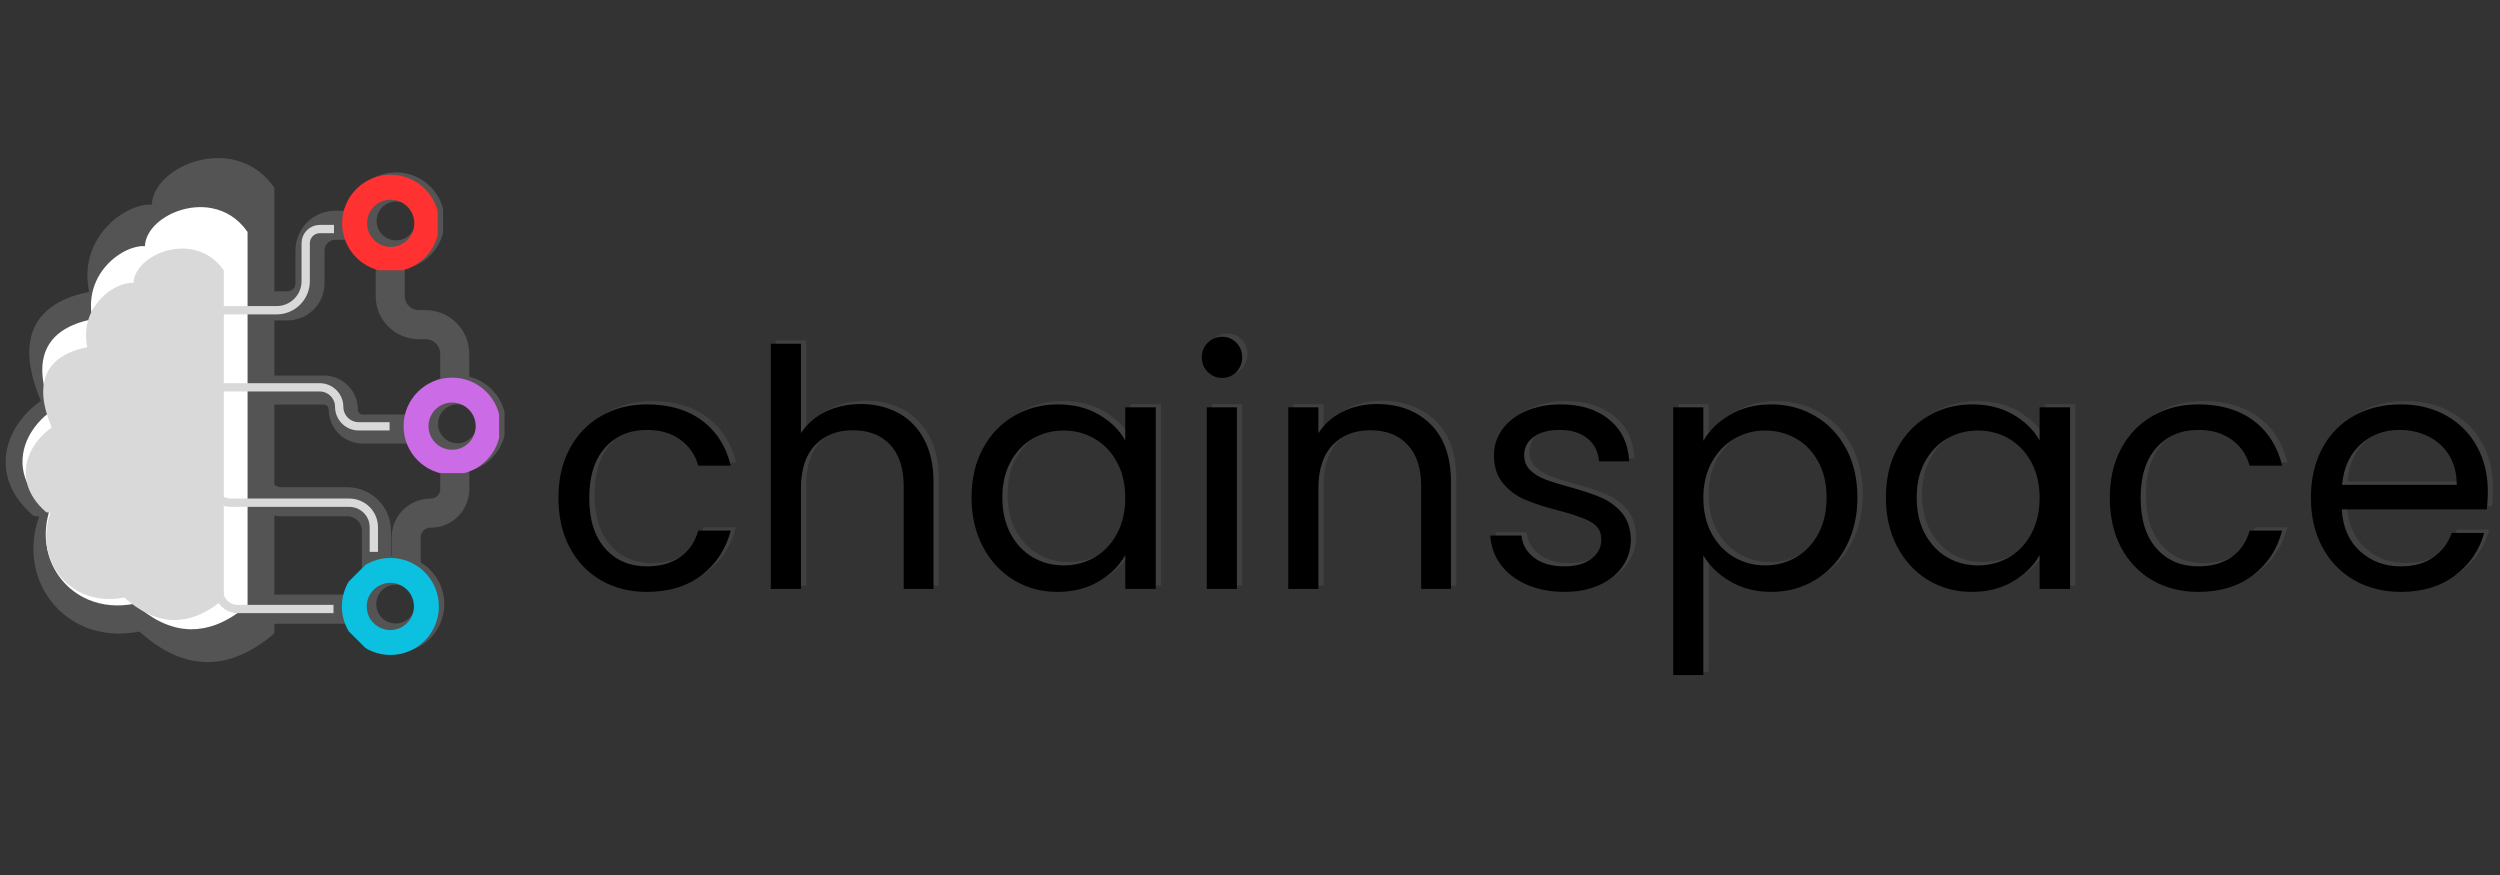 <svg xmlns="http://www.w3.org/2000/svg" xmlns:xlink="http://www.w3.org/1999/xlink" width="600" zoomAndPan="magnify" viewBox="0 0 450 157.5" height="210" preserveAspectRatio="xMidYMid meet" version="1.0"><rect x="0" y="0" width="450" height="157.5" fill="#333333" stroke="none"/><defs><g/><clipPath id="cabe5626a0"><path d="M 62.559 31.031 L 79.754 31.031 L 79.754 48.227 L 62.559 48.227 Z M 62.559 31.031 " clip-rule="nonzero"/></clipPath><clipPath id="363116e5b2"><path d="M 71.289 31.031 C 66.469 31.031 62.559 34.941 62.559 39.762 C 62.559 44.586 66.469 48.492 71.289 48.492 C 76.113 48.492 80.023 44.586 80.023 39.762 C 80.023 34.941 76.113 31.031 71.289 31.031 Z M 71.289 31.031 " clip-rule="nonzero"/></clipPath><clipPath id="bd0ee8cbc7"><path d="M 73.613 67.547 L 90.809 67.547 L 90.809 84.742 L 73.613 84.742 Z M 73.613 67.547 " clip-rule="nonzero"/></clipPath><clipPath id="7b58fefed3"><path d="M 82.344 67.547 C 77.523 67.547 73.613 71.457 73.613 76.277 C 73.613 81.102 77.523 85.012 82.344 85.012 C 87.168 85.012 91.078 81.102 91.078 76.277 C 91.078 71.457 87.168 67.547 82.344 67.547 Z M 82.344 67.547 " clip-rule="nonzero"/></clipPath><clipPath id="5df76915a9"><path d="M 62 100 L 80 100 L 80 118 L 62 118 Z M 62 100 " clip-rule="nonzero"/></clipPath><clipPath id="a6108a0b26"><path d="M 83.59 108.734 L 71.43 120.891 L 59.27 108.734 L 71.43 96.574 Z M 83.59 108.734 " clip-rule="nonzero"/></clipPath><clipPath id="ed17aa8b79"><path d="M 83.59 108.734 L 71.238 121.082 L 58.891 108.734 L 71.238 96.383 Z M 83.59 108.734 " clip-rule="nonzero"/></clipPath><clipPath id="bbc39fd7b2"><path d="M 77.414 114.906 C 80.824 111.496 80.824 105.969 77.414 102.559 C 74.004 99.148 68.477 99.148 65.066 102.559 C 61.656 105.969 61.656 111.496 65.066 114.906 C 68.477 118.316 74.004 118.316 77.414 114.906 Z M 77.414 114.906 " clip-rule="nonzero"/></clipPath><clipPath id="5d5fad951f"><path d="M 61.586 31.457 L 78.781 31.457 L 78.781 48.652 L 61.586 48.652 Z M 61.586 31.457 " clip-rule="nonzero"/></clipPath><clipPath id="2f6ef86b69"><path d="M 70.32 31.457 C 65.496 31.457 61.586 35.367 61.586 40.191 C 61.586 45.012 65.496 48.922 70.32 48.922 C 75.141 48.922 79.051 45.012 79.051 40.191 C 79.051 35.367 75.141 31.457 70.32 31.457 Z M 70.32 31.457 " clip-rule="nonzero"/></clipPath><clipPath id="80546387b0"><path d="M 72.641 67.973 L 89.836 67.973 L 89.836 85.168 L 72.641 85.168 Z M 72.641 67.973 " clip-rule="nonzero"/></clipPath><clipPath id="1c7ddc1fb0"><path d="M 81.375 67.973 C 76.551 67.973 72.641 71.883 72.641 76.707 C 72.641 81.527 76.551 85.438 81.375 85.438 C 86.195 85.438 90.105 81.527 90.105 76.707 C 90.105 71.883 86.195 67.973 81.375 67.973 Z M 81.375 67.973 " clip-rule="nonzero"/></clipPath><clipPath id="9cf928e6b6"><path d="M 61 100 L 79 100 L 79 118 L 61 118 Z M 61 100 " clip-rule="nonzero"/></clipPath><clipPath id="b41e6797b8"><path d="M 82.617 109.16 L 70.457 121.32 L 58.301 109.16 L 70.457 97 Z M 82.617 109.16 " clip-rule="nonzero"/></clipPath><clipPath id="9c3f8ddde2"><path d="M 82.617 109.16 L 70.27 121.508 L 57.918 109.16 L 70.27 96.812 Z M 82.617 109.16 " clip-rule="nonzero"/></clipPath><clipPath id="405ccae468"><path d="M 76.441 115.336 C 79.852 111.926 79.852 106.395 76.441 102.984 C 73.031 99.578 67.504 99.578 64.094 102.984 C 60.684 106.395 60.684 111.926 64.094 115.336 C 67.504 118.746 73.031 118.746 76.441 115.336 Z M 76.441 115.336 " clip-rule="nonzero"/></clipPath><clipPath id="086ed5a83a"><path d="M 1 28.246 L 50.055 28.246 L 50.055 119.457 L 1 119.457 Z M 1 28.246 " clip-rule="nonzero"/></clipPath><clipPath id="eedfd3bf7d"><path d="M 4 37.105 L 44.91 37.105 L 44.91 113.363 L 4 113.363 Z M 4 37.105 " clip-rule="nonzero"/></clipPath><clipPath id="8d96a7300c"><path d="M 4.414 44.586 L 41.047 44.586 L 41.047 111.875 L 4.414 111.875 Z M 4.414 44.586 " clip-rule="nonzero"/></clipPath></defs><g fill="#737373" fill-opacity="0.2"><g transform="translate(98.904, 105.416)"><g><path d="M 2.562 -16.406 C 2.562 -19.781 3.238 -22.727 4.594 -25.25 C 5.945 -27.781 7.828 -29.738 10.234 -31.125 C 12.641 -32.52 15.391 -33.219 18.484 -33.219 C 22.504 -33.219 25.816 -32.242 28.422 -30.297 C 31.023 -28.348 32.742 -25.645 33.578 -22.188 L 27.734 -22.188 C 27.172 -24.176 26.082 -25.742 24.469 -26.891 C 22.863 -28.047 20.867 -28.625 18.484 -28.625 C 15.391 -28.625 12.883 -27.562 10.969 -25.438 C 9.062 -23.312 8.109 -20.301 8.109 -16.406 C 8.109 -12.469 9.062 -9.426 10.969 -7.281 C 12.883 -5.133 15.391 -4.062 18.484 -4.062 C 20.867 -4.062 22.859 -4.613 24.453 -5.719 C 26.047 -6.832 27.141 -8.426 27.734 -10.5 L 33.578 -10.5 C 32.703 -7.156 30.953 -4.477 28.328 -2.469 C 25.703 -0.469 22.422 0.531 18.484 0.531 C 15.391 0.531 12.641 -0.16 10.234 -1.547 C 7.828 -2.941 5.945 -4.91 4.594 -7.453 C 3.238 -9.992 2.562 -12.977 2.562 -16.406 Z M 2.562 -16.406 "/></g></g></g><g fill="#737373" fill-opacity="0.2"><g transform="translate(135.1, 105.416)"><g><path d="M 20.812 -33.281 C 23.281 -33.281 25.504 -32.754 27.484 -31.703 C 29.473 -30.648 31.035 -29.066 32.172 -26.953 C 33.305 -24.848 33.875 -22.285 33.875 -19.266 L 33.875 0 L 28.516 0 L 28.516 -18.484 C 28.516 -21.742 27.695 -24.238 26.062 -25.969 C 24.438 -27.695 22.211 -28.562 19.391 -28.562 C 16.523 -28.562 14.242 -27.664 12.547 -25.875 C 10.859 -24.094 10.016 -21.492 10.016 -18.078 L 10.016 0 L 4.594 0 L 4.594 -44.141 L 10.016 -44.141 L 10.016 -28.031 C 11.086 -29.695 12.566 -30.988 14.453 -31.906 C 16.348 -32.82 18.469 -33.281 20.812 -33.281 Z M 20.812 -33.281 "/></g></g></g><g fill="#737373" fill-opacity="0.2"><g transform="translate(173.264, 105.416)"><g><path d="M 2.562 -16.453 C 2.562 -19.797 3.238 -22.727 4.594 -25.25 C 5.945 -27.781 7.805 -29.738 10.172 -31.125 C 12.535 -32.52 15.172 -33.219 18.078 -33.219 C 20.93 -33.219 23.41 -32.598 25.516 -31.359 C 27.629 -30.129 29.203 -28.582 30.234 -26.719 L 30.234 -32.688 L 35.719 -32.688 L 35.719 0 L 30.234 0 L 30.234 -6.078 C 29.16 -4.172 27.562 -2.594 25.438 -1.344 C 23.312 -0.094 20.836 0.531 18.016 0.531 C 15.109 0.531 12.484 -0.18 10.141 -1.609 C 7.797 -3.035 5.945 -5.039 4.594 -7.625 C 3.238 -10.219 2.562 -13.16 2.562 -16.453 Z M 30.234 -16.406 C 30.234 -18.863 29.734 -21.004 28.734 -22.828 C 27.742 -24.66 26.406 -26.066 24.719 -27.047 C 23.031 -28.023 21.172 -28.516 19.141 -28.516 C 17.117 -28.516 15.27 -28.035 13.594 -27.078 C 11.926 -26.117 10.594 -24.723 9.594 -22.891 C 8.602 -21.066 8.109 -18.922 8.109 -16.453 C 8.109 -13.953 8.602 -11.773 9.594 -9.922 C 10.594 -8.078 11.926 -6.664 13.594 -5.688 C 15.27 -4.719 17.117 -4.234 19.141 -4.234 C 21.172 -4.234 23.031 -4.719 24.719 -5.688 C 26.406 -6.664 27.742 -8.078 28.734 -9.922 C 29.734 -11.773 30.234 -13.938 30.234 -16.406 Z M 30.234 -16.406 "/></g></g></g><g fill="#737373" fill-opacity="0.2"><g transform="translate(213.574, 105.416)"><g><path d="M 7.391 -37.984 C 6.359 -37.984 5.484 -38.344 4.766 -39.062 C 4.055 -39.781 3.703 -40.656 3.703 -41.688 C 3.703 -42.719 4.055 -43.594 4.766 -44.312 C 5.484 -45.031 6.359 -45.391 7.391 -45.391 C 8.391 -45.391 9.234 -45.031 9.922 -44.312 C 10.617 -43.594 10.969 -42.719 10.969 -41.688 C 10.969 -40.656 10.617 -39.781 9.922 -39.062 C 9.234 -38.344 8.391 -37.984 7.391 -37.984 Z M 10.016 -32.688 L 10.016 0 L 4.594 0 L 4.594 -32.688 Z M 10.016 -32.688 "/></g></g></g><g fill="#737373" fill-opacity="0.2"><g transform="translate(228.243, 105.416)"><g><path d="M 20.516 -33.281 C 24.492 -33.281 27.711 -32.078 30.172 -29.672 C 32.641 -27.266 33.875 -23.797 33.875 -19.266 L 33.875 0 L 28.516 0 L 28.516 -18.484 C 28.516 -21.742 27.695 -24.238 26.062 -25.969 C 24.438 -27.695 22.211 -28.562 19.391 -28.562 C 16.523 -28.562 14.242 -27.664 12.547 -25.875 C 10.859 -24.094 10.016 -21.492 10.016 -18.078 L 10.016 0 L 4.594 0 L 4.594 -32.688 L 10.016 -32.688 L 10.016 -28.031 C 11.086 -29.695 12.547 -30.988 14.391 -31.906 C 16.242 -32.82 18.285 -33.281 20.516 -33.281 Z M 20.516 -33.281 "/></g></g></g><g fill="#737373" fill-opacity="0.2"><g transform="translate(266.407, 105.416)"><g><path d="M 16.156 0.531 C 13.656 0.531 11.41 0.102 9.422 -0.75 C 7.43 -1.602 5.859 -2.797 4.703 -4.328 C 3.555 -5.859 2.922 -7.617 2.797 -9.609 L 8.406 -9.609 C 8.562 -7.973 9.328 -6.641 10.703 -5.609 C 12.078 -4.578 13.879 -4.062 16.109 -4.062 C 18.172 -4.062 19.797 -4.516 20.984 -5.422 C 22.18 -6.336 22.781 -7.492 22.781 -8.891 C 22.781 -10.316 22.145 -11.379 20.875 -12.078 C 19.602 -12.773 17.633 -13.461 14.969 -14.141 C 12.539 -14.773 10.562 -15.422 9.031 -16.078 C 7.5 -16.734 6.188 -17.707 5.094 -19 C 4 -20.289 3.453 -21.988 3.453 -24.094 C 3.453 -25.758 3.945 -27.289 4.938 -28.688 C 5.938 -30.082 7.348 -31.188 9.172 -32 C 11.004 -32.812 13.098 -33.219 15.453 -33.219 C 19.066 -33.219 21.984 -32.301 24.203 -30.469 C 26.43 -28.645 27.629 -26.145 27.797 -22.969 L 22.359 -22.969 C 22.242 -24.676 21.555 -26.047 20.297 -27.078 C 19.047 -28.109 17.367 -28.625 15.266 -28.625 C 13.316 -28.625 11.766 -28.207 10.609 -27.375 C 9.461 -26.539 8.891 -25.445 8.891 -24.094 C 8.891 -23.02 9.234 -22.133 9.922 -21.438 C 10.617 -20.738 11.492 -20.18 12.547 -19.766 C 13.609 -19.348 15.07 -18.883 16.938 -18.375 C 19.281 -17.738 21.188 -17.109 22.656 -16.484 C 24.133 -15.867 25.398 -14.945 26.453 -13.719 C 27.504 -12.488 28.051 -10.879 28.094 -8.891 C 28.094 -7.098 27.594 -5.484 26.594 -4.047 C 25.602 -2.617 24.203 -1.5 22.391 -0.688 C 20.586 0.125 18.508 0.531 16.156 0.531 Z M 16.156 0.531 "/></g></g></g><g fill="#737373" fill-opacity="0.2"><g transform="translate(297.534, 105.416)"><g><path d="M 10.016 -26.656 C 11.086 -28.531 12.688 -30.094 14.812 -31.344 C 16.945 -32.594 19.426 -33.219 22.25 -33.219 C 25.145 -33.219 27.773 -32.52 30.141 -31.125 C 32.516 -29.738 34.375 -27.781 35.719 -25.25 C 37.07 -22.727 37.75 -19.797 37.75 -16.453 C 37.75 -13.16 37.07 -10.219 35.719 -7.625 C 34.375 -5.039 32.516 -3.035 30.141 -1.609 C 27.773 -0.18 25.145 0.531 22.25 0.531 C 19.469 0.531 17.008 -0.094 14.875 -1.344 C 12.75 -2.594 11.129 -4.156 10.016 -6.031 L 10.016 15.5 L 4.594 15.5 L 4.594 -32.688 L 10.016 -32.688 Z M 32.203 -16.453 C 32.203 -18.922 31.703 -21.066 30.703 -22.891 C 29.711 -24.723 28.375 -26.117 26.688 -27.078 C 25 -28.035 23.141 -28.516 21.109 -28.516 C 19.117 -28.516 17.281 -28.023 15.594 -27.047 C 13.906 -26.066 12.551 -24.656 11.531 -22.812 C 10.52 -20.969 10.016 -18.832 10.016 -16.406 C 10.016 -13.938 10.52 -11.773 11.531 -9.922 C 12.551 -8.078 13.906 -6.664 15.594 -5.688 C 17.281 -4.719 19.117 -4.234 21.109 -4.234 C 23.141 -4.234 25 -4.719 26.688 -5.688 C 28.375 -6.664 29.711 -8.078 30.703 -9.922 C 31.703 -11.773 32.203 -13.953 32.203 -16.453 Z M 32.203 -16.453 "/></g></g></g><g fill="#737373" fill-opacity="0.2"><g transform="translate(337.845, 105.416)"><g><path d="M 2.562 -16.453 C 2.562 -19.797 3.238 -22.727 4.594 -25.25 C 5.945 -27.781 7.805 -29.738 10.172 -31.125 C 12.535 -32.52 15.172 -33.219 18.078 -33.219 C 20.93 -33.219 23.41 -32.598 25.516 -31.359 C 27.629 -30.129 29.203 -28.582 30.234 -26.719 L 30.234 -32.688 L 35.719 -32.688 L 35.719 0 L 30.234 0 L 30.234 -6.078 C 29.16 -4.172 27.562 -2.594 25.438 -1.344 C 23.312 -0.094 20.836 0.531 18.016 0.531 C 15.109 0.531 12.484 -0.18 10.141 -1.609 C 7.797 -3.035 5.945 -5.039 4.594 -7.625 C 3.238 -10.219 2.562 -13.16 2.562 -16.453 Z M 30.234 -16.406 C 30.234 -18.863 29.734 -21.004 28.734 -22.828 C 27.742 -24.66 26.406 -26.066 24.719 -27.047 C 23.031 -28.023 21.172 -28.516 19.141 -28.516 C 17.117 -28.516 15.27 -28.035 13.594 -27.078 C 11.926 -26.117 10.594 -24.723 9.594 -22.891 C 8.602 -21.066 8.109 -18.922 8.109 -16.453 C 8.109 -13.953 8.602 -11.773 9.594 -9.922 C 10.594 -8.078 11.926 -6.664 13.594 -5.688 C 15.27 -4.719 17.117 -4.234 19.141 -4.234 C 21.172 -4.234 23.031 -4.719 24.719 -5.688 C 26.406 -6.664 27.742 -8.078 28.734 -9.922 C 29.734 -11.773 30.234 -13.938 30.234 -16.406 Z M 30.234 -16.406 "/></g></g></g><g fill="#737373" fill-opacity="0.2"><g transform="translate(378.155, 105.416)"><g><path d="M 2.562 -16.406 C 2.562 -19.781 3.238 -22.727 4.594 -25.25 C 5.945 -27.781 7.828 -29.738 10.234 -31.125 C 12.641 -32.52 15.391 -33.219 18.484 -33.219 C 22.504 -33.219 25.816 -32.242 28.422 -30.297 C 31.023 -28.348 32.742 -25.645 33.578 -22.188 L 27.734 -22.188 C 27.172 -24.176 26.082 -25.742 24.469 -26.891 C 22.863 -28.047 20.867 -28.625 18.484 -28.625 C 15.391 -28.625 12.883 -27.562 10.969 -25.438 C 9.062 -23.312 8.109 -20.301 8.109 -16.406 C 8.109 -12.469 9.062 -9.426 10.969 -7.281 C 12.883 -5.133 15.391 -4.062 18.484 -4.062 C 20.867 -4.062 22.859 -4.613 24.453 -5.719 C 26.047 -6.832 27.141 -8.426 27.734 -10.5 L 33.578 -10.5 C 32.703 -7.156 30.953 -4.477 28.328 -2.469 C 25.703 -0.469 22.422 0.531 18.484 0.531 C 15.391 0.531 12.641 -0.16 10.234 -1.547 C 7.828 -2.941 5.945 -4.91 4.594 -7.453 C 3.238 -9.992 2.562 -12.977 2.562 -16.406 Z M 2.562 -16.406 "/></g></g></g><g fill="#737373" fill-opacity="0.2"><g transform="translate(414.351, 105.416)"><g><path d="M 34.406 -17.594 C 34.406 -16.562 34.348 -15.469 34.234 -14.312 L 8.109 -14.312 C 8.305 -11.094 9.41 -8.578 11.422 -6.766 C 13.43 -4.961 15.867 -4.062 18.734 -4.062 C 21.078 -4.062 23.031 -4.602 24.594 -5.688 C 26.164 -6.781 27.27 -8.242 27.906 -10.078 L 33.75 -10.078 C 32.875 -6.941 31.125 -4.391 28.5 -2.422 C 25.883 -0.453 22.629 0.531 18.734 0.531 C 15.629 0.531 12.852 -0.16 10.406 -1.547 C 7.957 -2.941 6.035 -4.922 4.641 -7.484 C 3.254 -10.047 2.562 -13.02 2.562 -16.406 C 2.562 -19.781 3.238 -22.738 4.594 -25.281 C 5.945 -27.832 7.844 -29.789 10.281 -31.156 C 12.727 -32.531 15.547 -33.219 18.734 -33.219 C 21.828 -33.219 24.566 -32.539 26.953 -31.188 C 29.336 -29.844 31.176 -27.984 32.469 -25.609 C 33.758 -23.242 34.406 -20.57 34.406 -17.594 Z M 28.812 -18.734 C 28.812 -20.797 28.352 -22.57 27.438 -24.062 C 26.52 -25.551 25.273 -26.68 23.703 -27.453 C 22.129 -28.234 20.391 -28.625 18.484 -28.625 C 15.742 -28.625 13.41 -27.75 11.484 -26 C 9.555 -24.25 8.453 -21.828 8.172 -18.734 Z M 28.812 -18.734 "/></g></g></g><g fill="#000000" fill-opacity="1"><g transform="translate(97.956, 106.009)"><g><path d="M 2.562 -16.406 C 2.562 -19.781 3.238 -22.727 4.594 -25.25 C 5.945 -27.781 7.828 -29.738 10.234 -31.125 C 12.641 -32.52 15.391 -33.219 18.484 -33.219 C 22.504 -33.219 25.816 -32.242 28.422 -30.297 C 31.023 -28.348 32.742 -25.645 33.578 -22.188 L 27.734 -22.188 C 27.172 -24.176 26.082 -25.742 24.469 -26.891 C 22.863 -28.047 20.867 -28.625 18.484 -28.625 C 15.391 -28.625 12.883 -27.562 10.969 -25.438 C 9.062 -23.312 8.109 -20.301 8.109 -16.406 C 8.109 -12.469 9.062 -9.426 10.969 -7.281 C 12.883 -5.133 15.391 -4.062 18.484 -4.062 C 20.867 -4.062 22.859 -4.613 24.453 -5.719 C 26.047 -6.832 27.141 -8.426 27.734 -10.5 L 33.578 -10.5 C 32.703 -7.156 30.953 -4.477 28.328 -2.469 C 25.703 -0.469 22.422 0.531 18.484 0.531 C 15.391 0.531 12.641 -0.16 10.234 -1.547 C 7.828 -2.941 5.945 -4.91 4.594 -7.453 C 3.238 -9.992 2.562 -12.977 2.562 -16.406 Z M 2.562 -16.406 "/></g></g></g><g fill="#000000" fill-opacity="1"><g transform="translate(134.152, 106.009)"><g><path d="M 20.812 -33.281 C 23.281 -33.281 25.504 -32.754 27.484 -31.703 C 29.473 -30.648 31.035 -29.066 32.172 -26.953 C 33.305 -24.848 33.875 -22.285 33.875 -19.266 L 33.875 0 L 28.516 0 L 28.516 -18.484 C 28.516 -21.742 27.695 -24.238 26.062 -25.969 C 24.438 -27.695 22.211 -28.562 19.391 -28.562 C 16.523 -28.562 14.242 -27.664 12.547 -25.875 C 10.859 -24.094 10.016 -21.492 10.016 -18.078 L 10.016 0 L 4.594 0 L 4.594 -44.141 L 10.016 -44.141 L 10.016 -28.031 C 11.086 -29.695 12.566 -30.988 14.453 -31.906 C 16.348 -32.82 18.469 -33.281 20.812 -33.281 Z M 20.812 -33.281 "/></g></g></g><g fill="#000000" fill-opacity="1"><g transform="translate(172.315, 106.009)"><g><path d="M 2.562 -16.453 C 2.562 -19.797 3.238 -22.727 4.594 -25.25 C 5.945 -27.781 7.805 -29.738 10.172 -31.125 C 12.535 -32.52 15.172 -33.219 18.078 -33.219 C 20.93 -33.219 23.41 -32.598 25.516 -31.359 C 27.629 -30.129 29.203 -28.582 30.234 -26.719 L 30.234 -32.688 L 35.719 -32.688 L 35.719 0 L 30.234 0 L 30.234 -6.078 C 29.16 -4.172 27.562 -2.594 25.438 -1.344 C 23.312 -0.094 20.836 0.531 18.016 0.531 C 15.109 0.531 12.484 -0.18 10.141 -1.609 C 7.797 -3.035 5.945 -5.039 4.594 -7.625 C 3.238 -10.219 2.562 -13.16 2.562 -16.453 Z M 30.234 -16.406 C 30.234 -18.863 29.734 -21.004 28.734 -22.828 C 27.742 -24.66 26.406 -26.066 24.719 -27.047 C 23.031 -28.023 21.172 -28.516 19.141 -28.516 C 17.117 -28.516 15.27 -28.035 13.594 -27.078 C 11.926 -26.117 10.594 -24.723 9.594 -22.891 C 8.602 -21.066 8.109 -18.922 8.109 -16.453 C 8.109 -13.953 8.602 -11.773 9.594 -9.922 C 10.594 -8.078 11.926 -6.664 13.594 -5.688 C 15.27 -4.719 17.117 -4.234 19.141 -4.234 C 21.172 -4.234 23.031 -4.719 24.719 -5.688 C 26.406 -6.664 27.742 -8.078 28.734 -9.922 C 29.734 -11.773 30.234 -13.938 30.234 -16.406 Z M 30.234 -16.406 "/></g></g></g><g fill="#000000" fill-opacity="1"><g transform="translate(212.626, 106.009)"><g><path d="M 7.391 -37.984 C 6.359 -37.984 5.484 -38.344 4.766 -39.062 C 4.055 -39.781 3.703 -40.656 3.703 -41.688 C 3.703 -42.719 4.055 -43.594 4.766 -44.312 C 5.484 -45.031 6.359 -45.391 7.391 -45.391 C 8.391 -45.391 9.234 -45.031 9.922 -44.312 C 10.617 -43.594 10.969 -42.719 10.969 -41.688 C 10.969 -40.656 10.617 -39.781 9.922 -39.062 C 9.234 -38.344 8.391 -37.984 7.391 -37.984 Z M 10.016 -32.688 L 10.016 0 L 4.594 0 L 4.594 -32.688 Z M 10.016 -32.688 "/></g></g></g><g fill="#000000" fill-opacity="1"><g transform="translate(227.295, 106.009)"><g><path d="M 20.516 -33.281 C 24.492 -33.281 27.711 -32.078 30.172 -29.672 C 32.641 -27.266 33.875 -23.797 33.875 -19.266 L 33.875 0 L 28.516 0 L 28.516 -18.484 C 28.516 -21.742 27.695 -24.238 26.062 -25.969 C 24.438 -27.695 22.211 -28.562 19.391 -28.562 C 16.523 -28.562 14.242 -27.664 12.547 -25.875 C 10.859 -24.094 10.016 -21.492 10.016 -18.078 L 10.016 0 L 4.594 0 L 4.594 -32.688 L 10.016 -32.688 L 10.016 -28.031 C 11.086 -29.695 12.547 -30.988 14.391 -31.906 C 16.242 -32.82 18.285 -33.281 20.516 -33.281 Z M 20.516 -33.281 "/></g></g></g><g fill="#000000" fill-opacity="1"><g transform="translate(265.459, 106.009)"><g><path d="M 16.156 0.531 C 13.656 0.531 11.41 0.102 9.422 -0.75 C 7.43 -1.602 5.859 -2.797 4.703 -4.328 C 3.555 -5.859 2.922 -7.617 2.797 -9.609 L 8.406 -9.609 C 8.562 -7.973 9.328 -6.641 10.703 -5.609 C 12.078 -4.578 13.879 -4.062 16.109 -4.062 C 18.172 -4.062 19.797 -4.516 20.984 -5.422 C 22.18 -6.336 22.781 -7.492 22.781 -8.891 C 22.781 -10.316 22.145 -11.379 20.875 -12.078 C 19.602 -12.773 17.633 -13.461 14.969 -14.141 C 12.539 -14.773 10.562 -15.422 9.031 -16.078 C 7.5 -16.734 6.188 -17.707 5.094 -19 C 4 -20.289 3.453 -21.988 3.453 -24.094 C 3.453 -25.758 3.945 -27.289 4.938 -28.688 C 5.938 -30.082 7.348 -31.188 9.172 -32 C 11.004 -32.812 13.098 -33.219 15.453 -33.219 C 19.066 -33.219 21.984 -32.301 24.203 -30.469 C 26.43 -28.645 27.629 -26.145 27.797 -22.969 L 22.359 -22.969 C 22.242 -24.676 21.555 -26.047 20.297 -27.078 C 19.047 -28.109 17.367 -28.625 15.266 -28.625 C 13.316 -28.625 11.766 -28.207 10.609 -27.375 C 9.461 -26.539 8.891 -25.445 8.891 -24.094 C 8.891 -23.02 9.234 -22.133 9.922 -21.438 C 10.617 -20.738 11.492 -20.18 12.547 -19.766 C 13.609 -19.348 15.07 -18.883 16.938 -18.375 C 19.281 -17.738 21.188 -17.109 22.656 -16.484 C 24.133 -15.867 25.398 -14.945 26.453 -13.719 C 27.504 -12.488 28.051 -10.879 28.094 -8.891 C 28.094 -7.098 27.594 -5.484 26.594 -4.047 C 25.602 -2.617 24.203 -1.5 22.391 -0.688 C 20.586 0.125 18.508 0.531 16.156 0.531 Z M 16.156 0.531 "/></g></g></g><g fill="#000000" fill-opacity="1"><g transform="translate(296.586, 106.009)"><g><path d="M 10.016 -26.656 C 11.086 -28.531 12.688 -30.094 14.812 -31.344 C 16.945 -32.594 19.426 -33.219 22.25 -33.219 C 25.145 -33.219 27.773 -32.52 30.141 -31.125 C 32.516 -29.738 34.375 -27.781 35.719 -25.25 C 37.07 -22.727 37.75 -19.797 37.75 -16.453 C 37.75 -13.16 37.07 -10.219 35.719 -7.625 C 34.375 -5.039 32.516 -3.035 30.141 -1.609 C 27.773 -0.18 25.145 0.531 22.25 0.531 C 19.469 0.531 17.008 -0.094 14.875 -1.344 C 12.75 -2.594 11.129 -4.156 10.016 -6.031 L 10.016 15.5 L 4.594 15.5 L 4.594 -32.688 L 10.016 -32.688 Z M 32.203 -16.453 C 32.203 -18.922 31.703 -21.066 30.703 -22.891 C 29.711 -24.723 28.375 -26.117 26.688 -27.078 C 25 -28.035 23.141 -28.516 21.109 -28.516 C 19.117 -28.516 17.281 -28.023 15.594 -27.047 C 13.906 -26.066 12.551 -24.656 11.531 -22.812 C 10.52 -20.969 10.016 -18.832 10.016 -16.406 C 10.016 -13.938 10.52 -11.773 11.531 -9.922 C 12.551 -8.078 13.906 -6.664 15.594 -5.688 C 17.281 -4.719 19.117 -4.234 21.109 -4.234 C 23.141 -4.234 25 -4.719 26.688 -5.688 C 28.375 -6.664 29.711 -8.078 30.703 -9.922 C 31.703 -11.773 32.203 -13.953 32.203 -16.453 Z M 32.203 -16.453 "/></g></g></g><g fill="#000000" fill-opacity="1"><g transform="translate(336.896, 106.009)"><g><path d="M 2.562 -16.453 C 2.562 -19.797 3.238 -22.727 4.594 -25.25 C 5.945 -27.781 7.805 -29.738 10.172 -31.125 C 12.535 -32.52 15.172 -33.219 18.078 -33.219 C 20.93 -33.219 23.41 -32.598 25.516 -31.359 C 27.629 -30.129 29.203 -28.582 30.234 -26.719 L 30.234 -32.688 L 35.719 -32.688 L 35.719 0 L 30.234 0 L 30.234 -6.078 C 29.16 -4.172 27.562 -2.594 25.438 -1.344 C 23.312 -0.094 20.836 0.531 18.016 0.531 C 15.109 0.531 12.484 -0.18 10.141 -1.609 C 7.797 -3.035 5.945 -5.039 4.594 -7.625 C 3.238 -10.219 2.562 -13.16 2.562 -16.453 Z M 30.234 -16.406 C 30.234 -18.863 29.734 -21.004 28.734 -22.828 C 27.742 -24.66 26.406 -26.066 24.719 -27.047 C 23.031 -28.023 21.172 -28.516 19.141 -28.516 C 17.117 -28.516 15.27 -28.035 13.594 -27.078 C 11.926 -26.117 10.594 -24.723 9.594 -22.891 C 8.602 -21.066 8.109 -18.922 8.109 -16.453 C 8.109 -13.953 8.602 -11.773 9.594 -9.922 C 10.594 -8.078 11.926 -6.664 13.594 -5.688 C 15.27 -4.719 17.117 -4.234 19.141 -4.234 C 21.172 -4.234 23.031 -4.719 24.719 -5.688 C 26.406 -6.664 27.742 -8.078 28.734 -9.922 C 29.734 -11.773 30.234 -13.938 30.234 -16.406 Z M 30.234 -16.406 "/></g></g></g><g fill="#000000" fill-opacity="1"><g transform="translate(377.207, 106.009)"><g><path d="M 2.562 -16.406 C 2.562 -19.781 3.238 -22.727 4.594 -25.25 C 5.945 -27.781 7.828 -29.738 10.234 -31.125 C 12.641 -32.52 15.391 -33.219 18.484 -33.219 C 22.504 -33.219 25.816 -32.242 28.422 -30.297 C 31.023 -28.348 32.742 -25.645 33.578 -22.188 L 27.734 -22.188 C 27.172 -24.176 26.082 -25.742 24.469 -26.891 C 22.863 -28.047 20.867 -28.625 18.484 -28.625 C 15.391 -28.625 12.883 -27.562 10.969 -25.438 C 9.062 -23.312 8.109 -20.301 8.109 -16.406 C 8.109 -12.469 9.062 -9.426 10.969 -7.281 C 12.883 -5.133 15.391 -4.062 18.484 -4.062 C 20.867 -4.062 22.859 -4.613 24.453 -5.719 C 26.047 -6.832 27.141 -8.426 27.734 -10.5 L 33.578 -10.5 C 32.703 -7.156 30.953 -4.477 28.328 -2.469 C 25.703 -0.469 22.422 0.531 18.484 0.531 C 15.391 0.531 12.641 -0.16 10.234 -1.547 C 7.828 -2.941 5.945 -4.91 4.594 -7.453 C 3.238 -9.992 2.562 -12.977 2.562 -16.406 Z M 2.562 -16.406 "/></g></g></g><g fill="#000000" fill-opacity="1"><g transform="translate(413.403, 106.009)"><g><path d="M 34.406 -17.594 C 34.406 -16.562 34.348 -15.469 34.234 -14.312 L 8.109 -14.312 C 8.305 -11.094 9.41 -8.578 11.422 -6.766 C 13.43 -4.961 15.867 -4.062 18.734 -4.062 C 21.078 -4.062 23.031 -4.602 24.594 -5.688 C 26.164 -6.781 27.27 -8.242 27.906 -10.078 L 33.75 -10.078 C 32.875 -6.941 31.125 -4.391 28.5 -2.422 C 25.883 -0.453 22.629 0.531 18.734 0.531 C 15.629 0.531 12.852 -0.16 10.406 -1.547 C 7.957 -2.941 6.035 -4.922 4.641 -7.484 C 3.254 -10.047 2.562 -13.02 2.562 -16.406 C 2.562 -19.781 3.238 -22.738 4.594 -25.281 C 5.945 -27.832 7.844 -29.789 10.281 -31.156 C 12.727 -32.531 15.547 -33.219 18.734 -33.219 C 21.828 -33.219 24.566 -32.539 26.953 -31.188 C 29.336 -29.844 31.176 -27.984 32.469 -25.609 C 33.758 -23.242 34.406 -20.57 34.406 -17.594 Z M 28.812 -18.734 C 28.812 -20.797 28.352 -22.57 27.438 -24.062 C 26.52 -25.551 25.273 -26.68 23.703 -27.453 C 22.129 -28.234 20.391 -28.625 18.484 -28.625 C 15.742 -28.625 13.41 -27.75 11.484 -26 C 9.555 -24.25 8.453 -21.828 8.172 -18.734 Z M 28.812 -18.734 "/></g></g></g><g clip-path="url(#cabe5626a0)"><g clip-path="url(#363116e5b2)"><path stroke-linecap="butt" transform="matrix(0.748, 0, 0, 0.748, 62.558, 31.03)" fill="none" stroke-linejoin="miter" d="M 11.678 0.002 C 5.23 0.002 0 5.232 0 11.679 C 0 18.132 5.23 23.357 11.678 23.357 C 18.13 23.357 23.361 18.132 23.361 11.679 C 23.361 5.232 18.13 0.002 11.678 0.002 Z M 11.678 0.002 " stroke="#545454" stroke-width="14" stroke-opacity="1" stroke-miterlimit="4"/></g></g><g clip-path="url(#bd0ee8cbc7)"><g clip-path="url(#7b58fefed3)"><path stroke-linecap="butt" transform="matrix(0.748, 0, 0, 0.748, 73.613, 67.546)" fill="none" stroke-linejoin="miter" d="M 11.677 0.001 C 5.23 0.001 -0 5.231 -0 11.678 C -0 18.131 5.23 23.361 11.677 23.361 C 18.13 23.361 23.36 18.131 23.36 11.678 C 23.36 5.231 18.13 0.001 11.677 0.001 Z M 11.677 0.001 " stroke="#545454" stroke-width="14" stroke-opacity="1" stroke-miterlimit="4"/></g></g><g clip-path="url(#5df76915a9)"><g clip-path="url(#a6108a0b26)"><g clip-path="url(#ed17aa8b79)"><g clip-path="url(#bbc39fd7b2)"><path stroke-linecap="butt" transform="matrix(-0.529, 0.529, -0.529, -0.529, 83.589, 108.733)" fill="none" stroke-linejoin="miter" d="M 11.679 0.001 C 5.228 0.001 0 5.229 0 11.68 C 0 18.13 5.228 23.358 11.679 23.358 C 18.129 23.358 23.357 18.13 23.357 11.68 C 23.357 5.229 18.129 0.001 11.679 0.001 Z M 11.679 0.001 " stroke="#545454" stroke-width="14" stroke-opacity="1" stroke-miterlimit="4"/></g></g></g></g><path stroke-linecap="butt" transform="matrix(0.748, 0, 0, 0.748, 40.148, 106.967)" fill="none" stroke-linejoin="miter" d="M 33.858 3.587 L 3.543 3.587 C 3.522 3.587 3.501 3.566 3.501 3.545 C 3.501 3.519 3.522 3.498 3.543 3.498 L 12.023 3.498 " stroke="#545454" stroke-width="7" stroke-opacity="1" stroke-miterlimit="4"/><path stroke-linecap="butt" transform="matrix(0.748, 0, 0, 0.748, 47.661, 37.933)" fill="none" stroke-linejoin="miter" d="M 22.984 3.501 L 16.933 3.501 C 13.595 3.501 10.883 6.207 10.883 9.551 L 10.883 17.451 C 10.883 20.456 8.448 22.896 5.444 22.896 L -0.001 22.896 " stroke="#545454" stroke-width="7" stroke-opacity="1" stroke-miterlimit="4"/><path stroke-linecap="butt" transform="matrix(0.748, 0, 0, 0.748, 46.942, 67.594)" fill="none" stroke-linejoin="miter" d="M 37.514 12.884 L 24.546 12.884 C 23.303 12.884 22.111 12.388 21.228 11.51 C 20.351 10.627 19.854 9.436 19.854 8.192 C 19.854 6.948 19.363 5.752 18.48 4.874 C 17.602 3.996 16.411 3.5 15.168 3.5 L -0 3.5 " stroke="#545454" stroke-width="7" stroke-opacity="1" stroke-miterlimit="4"/><path stroke-linecap="butt" transform="matrix(0.748, 0, 0, 0.748, 67.623, 48.144)" fill="none" stroke-linejoin="miter" d="M 19.016 30.571 L 19.016 20.77 C 19.016 16.903 15.881 13.768 12.02 13.768 L 10.384 13.768 C 8.561 13.768 6.805 13.042 5.515 11.751 C 4.224 10.461 3.498 8.711 3.498 6.882 L 3.498 0.001 " stroke="#545454" stroke-width="7" stroke-opacity="1" stroke-miterlimit="4"/><path stroke-linecap="butt" transform="matrix(0.748, 0, 0, 0.748, 43.415, 81.052)" fill="none" stroke-linejoin="miter" d="M 3.5 -0.002 L 3.5 6.19 C 3.5 9.612 6.274 12.387 9.691 12.387 L 25.538 12.387 C 29.405 12.387 32.54 15.516 32.54 19.383 L 32.54 31.353 " stroke="#545454" stroke-width="7" stroke-opacity="1" stroke-miterlimit="4"/><path stroke-linecap="butt" transform="matrix(0.748, 0, 0, 0.748, 70.488, 83.725)" fill="none" stroke-linejoin="miter" d="M 3.501 27.124 L 3.501 17.406 C 3.501 14.177 6.119 11.554 9.348 11.554 L 9.421 11.554 C 10.952 11.554 12.42 10.948 13.507 9.867 C 14.588 8.78 15.2 7.312 15.2 5.781 L 15.2 0.002 " stroke="#545454" stroke-width="7" stroke-opacity="1" stroke-miterlimit="4"/><g clip-path="url(#5d5fad951f)"><g clip-path="url(#2f6ef86b69)"><path stroke-linecap="butt" transform="matrix(0.748, 0, 0, 0.748, 61.587, 31.458)" fill="none" stroke-linejoin="miter" d="M 11.681 -0.001 C 5.228 -0.001 -0.002 5.229 -0.002 11.682 C -0.002 18.129 5.228 23.359 11.681 23.359 C 18.128 23.359 23.358 18.129 23.358 11.682 C 23.358 5.229 18.128 -0.001 11.681 -0.001 Z M 11.681 -0.001 " stroke="#ff3131" stroke-width="12" stroke-opacity="1" stroke-miterlimit="4"/></g></g><g clip-path="url(#80546387b0)"><g clip-path="url(#1c7ddc1fb0)"><path stroke-linecap="butt" transform="matrix(0.748, 0, 0, 0.748, 72.642, 67.974)" fill="none" stroke-linejoin="miter" d="M 11.68 -0.002 C 5.228 -0.002 -0.002 5.228 -0.002 11.681 C -0.002 18.128 5.228 23.358 11.68 23.358 C 18.128 23.358 23.358 18.128 23.358 11.681 C 23.358 5.228 18.128 -0.002 11.68 -0.002 Z M 11.68 -0.002 " stroke="#cb6ce6" stroke-width="12" stroke-opacity="1" stroke-miterlimit="4"/></g></g><g clip-path="url(#9cf928e6b6)"><g clip-path="url(#b41e6797b8)"><g clip-path="url(#9c3f8ddde2)"><g clip-path="url(#405ccae468)"><path stroke-linecap="butt" transform="matrix(-0.529, 0.529, -0.529, -0.529, 82.618, 109.161)" fill="none" stroke-linejoin="miter" d="M 11.682 0.001 C 5.231 0.001 -0 5.232 -0 11.683 C 0.003 18.13 5.231 23.358 11.678 23.362 C 18.129 23.362 23.36 18.13 23.36 11.679 C 23.36 5.229 18.133 0.001 11.682 0.001 Z M 11.682 0.001 " stroke="#0cc0df" stroke-width="12" stroke-opacity="1" stroke-miterlimit="4"/></g></g></g></g><g clip-path="url(#086ed5a83a)"><path fill="#545454" d="M 41.551 28.656 C 44.75 29.234 47.375 30.98 49.258 33.613 L 49.27 33.625 C 49.344 33.715 49.383 33.828 49.383 33.941 C 49.383 35.66 49.383 37.395 49.383 39.113 C 49.383 46.445 49.383 53.762 49.383 61.094 C 49.383 78.617 49.383 96.152 49.383 113.676 L 49.383 113.801 C 49.383 113.938 49.32 114.078 49.207 114.164 C 47.211 115.848 44.965 117.316 42.504 118.219 L 42.504 118.23 C 42.48 118.23 42.465 118.246 42.441 118.246 C 40.758 118.859 39.004 119.188 37.207 119.172 C 32.562 119.125 28.508 116.75 25.145 113.727 L 25.094 113.688 L 25.043 113.688 C 21.703 114.34 18.254 114.129 15.102 112.785 C 12.867 111.816 10.898 110.336 9.379 108.441 C 7.859 106.57 6.828 104.348 6.34 101.988 C 5.727 99.027 5.988 95.965 7.004 93.125 L 7.066 92.977 L 6.906 92.965 C 6.715 92.949 6.527 92.926 6.34 92.914 L 6.227 92.902 C 6.125 92.891 6.027 92.852 5.949 92.789 C 4.785 91.77 3.73 90.629 2.887 89.324 C 1.383 86.977 0.73 84.34 1.129 81.566 C 1.496 79.066 2.699 76.758 4.344 74.863 C 5.199 73.871 6.191 72.98 7.281 72.227 L 7.355 72.176 L 7.32 72.09 C 6.555 70.254 5.914 68.336 5.551 66.375 C 5.086 63.84 5.109 61.117 6.266 58.758 C 7.418 56.398 9.453 54.84 11.824 53.812 C 13.133 53.246 14.523 52.859 15.93 52.57 L 16.043 52.543 L 16.02 52.43 C 15.605 50.359 15.629 48.25 16.18 46.219 C 16.848 43.793 18.215 41.66 20.059 39.98 C 21.516 38.648 23.438 37.492 25.371 37.027 C 25.961 36.891 26.602 36.805 27.203 36.84 L 27.328 36.852 L 27.328 36.742 C 27.43 35.145 28.23 33.715 29.285 32.559 C 30.016 31.77 30.867 31.105 31.785 30.551 C 31.797 30.539 31.797 30.539 31.809 30.527 L 31.82 30.527 C 32.715 29.988 33.668 29.547 34.66 29.219 C 36.855 28.48 39.254 28.242 41.551 28.656 Z M 87.113 100.582 C 88.418 100.582 89.484 101.637 89.484 102.953 C 89.484 104.262 88.418 105.328 87.113 105.328 C 85.809 105.328 84.742 104.262 84.742 102.953 C 84.742 101.637 85.809 100.582 87.113 100.582 Z M 64.68 90.402 C 65.984 90.402 67.055 91.469 67.055 92.773 C 67.055 94.082 65.984 95.148 64.68 95.148 C 63.375 95.148 62.309 94.082 62.309 92.773 C 62.309 91.469 63.375 90.402 64.68 90.402 Z M 69.562 104.023 C 70.883 104.023 71.938 105.078 71.938 106.395 C 71.938 107.699 70.883 108.754 69.562 108.754 C 68.258 108.754 67.203 107.699 67.203 106.395 C 67.203 105.078 68.258 104.023 69.562 104.023 Z M 86.473 91.207 C 87.777 91.207 88.844 92.262 88.844 93.566 C 88.844 94.883 87.777 95.938 86.473 95.938 C 85.168 95.938 84.102 94.883 84.102 93.566 C 84.102 92.262 85.168 91.207 86.473 91.207 Z M 85.09 69.98 C 86.398 69.98 87.465 71.047 87.465 72.352 C 87.465 73.656 86.398 74.727 85.09 74.727 C 83.773 74.727 82.719 73.656 82.719 72.352 C 82.719 71.047 83.773 69.98 85.09 69.98 Z M 71.586 80.875 C 72.891 80.875 73.945 81.941 73.945 83.246 C 73.945 84.555 72.891 85.621 71.586 85.621 C 70.266 85.621 69.211 84.555 69.211 83.246 C 69.211 81.941 70.266 80.875 71.586 80.875 Z M 63.477 58.055 C 64.781 58.055 65.836 59.109 65.836 60.414 C 65.836 61.73 64.781 62.785 63.477 62.785 C 62.156 62.785 61.102 61.73 61.102 60.414 C 61.102 59.109 62.156 58.055 63.477 58.055 Z M 74.586 57.703 C 75.891 57.703 76.957 58.77 76.957 60.074 C 76.957 61.379 75.891 62.449 74.586 62.449 C 73.281 62.449 72.211 61.379 72.211 60.074 C 72.211 58.77 73.281 57.703 74.586 57.703 Z M 78.375 47.699 C 79.68 47.699 80.734 48.754 80.734 50.07 C 80.734 51.375 79.68 52.445 78.375 52.445 C 77.059 52.445 76.004 51.375 76.004 50.07 C 76.004 48.754 77.059 47.699 78.375 47.699 Z M 67.078 41.762 C 68.383 41.762 69.449 42.816 69.449 44.133 C 69.449 45.438 68.383 46.492 67.078 46.492 C 65.773 46.492 64.707 45.438 64.707 44.133 C 64.707 42.816 65.773 41.762 67.078 41.762 Z M 75.25 49.305 C 75.324 48.992 75.449 48.691 75.625 48.414 C 73.781 47.348 71.949 46.266 70.102 45.188 C 70.004 45.488 69.852 45.777 69.664 46.027 C 71.523 47.121 73.395 48.215 75.25 49.305 Z M 66.676 60.414 C 68.246 60.34 69.816 60.25 71.383 60.176 C 71.383 60.137 71.383 60.113 71.383 60.074 C 71.383 59.785 71.422 59.5 71.496 59.211 C 69.84 59.297 68.184 59.387 66.527 59.461 C 66.625 59.773 66.676 60.086 66.676 60.414 Z M 67.742 103.758 C 68.008 103.57 68.297 103.434 68.609 103.332 C 67.77 100.77 66.914 98.223 66.074 95.66 C 65.785 95.801 65.484 95.902 65.156 95.953 C 66.023 98.551 66.879 101.148 67.742 103.758 Z M 70.027 86.059 C 69.754 85.895 69.488 85.707 69.277 85.469 C 68.258 86.977 67.242 88.469 66.227 89.977 C 66.516 90.125 66.766 90.328 66.992 90.555 C 68.008 89.059 69.023 87.555 70.027 86.059 Z M 84.164 95.789 C 83.938 95.562 83.75 95.297 83.609 95.008 C 79.68 98.047 75.754 101.086 71.824 104.109 C 72.051 104.336 72.25 104.602 72.402 104.875 C 76.316 101.852 80.234 98.824 84.164 95.789 Z M 85.984 90.402 C 85.066 88.055 84.148 85.719 83.234 83.375 L 83.223 83.348 L 83.234 83.312 C 83.848 80.727 84.453 78.141 85.066 75.555 C 84.742 75.555 84.426 75.504 84.113 75.402 C 83.496 78.027 82.883 80.648 82.266 83.273 C 82.242 83.359 82.242 83.461 82.281 83.551 C 83.211 85.934 84.137 88.305 85.066 90.691 C 85.355 90.555 85.668 90.453 85.984 90.402 Z M 74.32 84.906 C 74.156 85.18 73.945 85.434 73.707 85.645 C 77.02 87.766 80.348 89.887 83.672 92.008 C 83.836 91.719 84.023 91.469 84.262 91.258 C 80.949 89.137 77.637 87.027 74.32 84.906 Z M 77.863 53.234 C 77.535 53.184 77.234 53.082 76.945 52.934 C 76.355 54.262 75.777 55.594 75.199 56.926 C 75.516 56.988 75.816 57.102 76.105 57.25 C 76.68 55.906 77.27 54.578 77.863 53.234 Z M 84.137 103.898 C 84.035 103.594 83.988 103.27 83.988 102.953 L 72.641 105.477 C 72.727 105.77 72.777 106.082 72.777 106.395 C 72.777 106.395 72.777 106.406 72.777 106.422 Z M 79.395 53.109 C 82.43 58.305 85.457 63.516 88.492 68.711 L 88.543 68.801 L 88.469 68.863 C 88.055 69.227 87.641 69.602 87.238 69.965 C 87.477 70.18 87.676 70.434 87.84 70.707 C 88.203 70.383 88.566 70.055 88.918 69.742 L 89.035 69.641 L 89.109 69.766 C 89.383 70.23 89.648 70.695 89.926 71.172 C 92.41 76.418 94.895 81.652 97.383 86.902 L 97.406 86.965 L 97.367 87.012 C 96.164 88.734 94.969 90.453 93.777 92.172 L 93.742 92.223 L 93.691 92.223 C 92.297 92.336 90.902 92.461 89.523 92.574 C 89.621 92.891 89.672 93.203 89.672 93.527 C 90.715 93.441 91.746 93.352 92.773 93.266 L 93.039 93.238 L 88.281 100.055 C 88.582 100.184 88.859 100.344 89.109 100.547 L 94.27 93.141 L 94.332 93.125 C 94.57 93.113 94.797 93.09 95.035 93.062 L 95.121 93.062 L 95.16 93.141 C 96.199 95.902 96.516 98.902 95.914 101.801 C 95.449 104.008 94.48 106.082 93.062 107.84 C 92.598 108.43 92.082 108.969 91.531 109.469 L 91.418 109.57 L 89.035 105.414 C 88.781 105.617 88.504 105.77 88.203 105.879 L 90.664 110.172 L 90.59 110.238 C 89.699 110.902 88.719 111.465 87.703 111.906 C 84.641 113.211 81.262 113.375 78.035 112.695 C 77.887 112.672 77.723 112.711 77.609 112.809 C 74.395 115.773 70.453 118.168 65.961 118.219 C 64.555 118.23 63.16 118.02 61.82 117.605 L 61.656 117.555 L 61.754 117.418 C 63.828 114.668 65.898 111.918 67.969 109.168 C 67.695 109.008 67.441 108.805 67.23 108.578 C 65.07 111.43 62.91 114.289 60.766 117.141 L 60.703 117.215 L 60.613 117.176 C 58.504 116.336 56.547 115.07 54.801 113.613 L 54.754 113.574 L 54.754 113.523 C 54.754 107.211 54.754 100.898 54.754 94.598 L 54.754 94.484 L 54.863 94.469 C 57.125 94.258 59.383 94.043 61.656 93.828 C 61.543 93.527 61.492 93.215 61.48 92.891 C 59.285 93.102 57.086 93.305 54.891 93.516 L 54.754 93.527 L 54.754 93.391 C 54.754 91.094 54.754 88.809 54.754 86.512 L 54.754 86.184 L 54.965 86.438 C 55.066 86.551 55.203 86.613 55.355 86.598 C 59.309 86.359 63.25 86.133 67.191 85.895 C 67.379 85.883 67.543 85.758 67.605 85.582 C 67.871 84.879 68.121 84.176 68.383 83.473 C 68.371 83.398 68.371 83.324 68.371 83.246 C 68.371 82.406 68.699 81.617 69.277 81.012 C 69.324 80.902 69.363 80.773 69.414 80.648 L 69.527 80.348 L 69.641 80.648 C 69.641 80.664 69.641 80.676 69.652 80.688 C 69.902 80.5 70.191 80.336 70.492 80.234 C 70.34 79.82 70.191 79.418 70.039 79.004 L 70.027 78.969 L 70.039 78.93 C 70.48 77.699 70.934 76.48 71.371 75.266 L 71.383 75.238 L 71.395 75.227 C 73.379 72.941 75.363 70.645 77.348 68.359 L 77.41 68.285 L 77.496 68.336 C 77.586 68.387 77.672 68.434 77.773 68.5 L 77.812 68.512 L 77.824 68.547 C 78.324 69.777 78.84 70.996 79.355 72.215 L 79.379 72.277 L 79.328 72.34 C 77.234 75.012 75.125 77.699 73.016 80.387 C 73.305 80.523 73.57 80.711 73.809 80.938 C 75.965 78.176 78.137 75.414 80.309 72.652 C 80.41 72.516 80.434 72.316 80.359 72.152 C 80.008 71.309 79.656 70.469 79.305 69.629 L 79.168 69.301 L 79.48 69.488 C 80.371 70.004 81.262 70.52 82.168 71.035 C 82.293 70.746 82.469 70.469 82.68 70.23 C 81.324 69.453 79.957 68.66 78.602 67.871 L 78.562 67.848 L 78.551 67.809 C 77.836 66.113 77.133 64.406 76.418 62.711 C 76.156 62.887 75.863 63.039 75.562 63.137 C 76.105 64.445 76.656 65.762 77.195 67.066 L 77.246 67.18 L 77.133 67.23 C 77.059 67.254 76.98 67.305 76.934 67.367 L 76.934 67.383 C 74.824 69.816 72.715 72.25 70.605 74.688 C 70.57 74.727 70.543 74.773 70.52 74.836 C 70.219 75.652 69.93 76.469 69.625 77.285 L 69.516 77.586 L 69.402 77.285 C 68.359 74.484 67.316 71.688 66.277 68.887 L 66.25 68.812 L 66.312 68.762 C 68.348 66.652 70.379 64.543 72.426 62.449 C 72.188 62.223 71.988 61.969 71.824 61.695 C 69.676 63.902 67.543 66.102 65.41 68.309 L 65.395 68.324 L 65.383 68.324 C 62.27 70.316 59.156 72.316 56.059 74.309 L 55.645 74.574 L 55.883 74.148 C 57.941 70.531 60 66.918 62.047 63.289 C 61.754 63.152 61.492 62.961 61.266 62.738 C 59.168 66.426 57.074 70.117 54.977 73.809 L 54.754 74.211 L 54.754 73.758 C 54.754 69.715 54.754 65.66 54.754 61.617 L 54.754 61.52 L 54.863 61.508 C 56.672 61.305 58.492 61.105 60.301 60.918 C 60.273 60.754 60.262 60.578 60.262 60.414 C 60.262 60.262 60.273 60.102 60.301 59.949 C 59.109 60.074 57.914 60.215 56.723 60.34 L 56.219 60.391 L 56.648 60.125 C 59.41 58.332 62.184 56.535 64.945 54.754 L 64.945 54.738 C 65.07 54.676 65.156 54.566 65.184 54.426 C 65.699 52.055 66.211 49.684 66.727 47.309 C 66.402 47.273 66.086 47.195 65.797 47.07 C 65.297 49.367 64.793 51.676 64.305 53.988 L 64.293 54.039 L 64.254 54.062 C 61.141 56.07 58.039 58.078 54.941 60.086 L 54.754 60.215 L 54.754 59.988 C 54.754 53.32 54.754 46.645 54.754 39.98 L 54.754 39.805 L 54.914 39.867 C 57.941 41.008 60.965 42.148 63.992 43.293 C 64.066 42.98 64.203 42.691 64.367 42.414 C 61.191 41.207 58.016 40.016 54.828 38.812 L 54.754 38.785 L 54.754 38.699 C 54.754 37.18 54.754 35.648 54.754 34.129 L 54.754 34.09 L 54.777 34.055 C 56.508 31.68 58.906 30.113 61.805 29.598 C 63.941 29.207 66.176 29.434 68.223 30.125 C 69 30.387 69.766 30.715 70.48 31.117 L 70.57 31.168 L 70.531 31.254 C 69.5 34.48 68.461 37.707 67.418 40.945 C 67.742 40.969 68.059 41.059 68.348 41.184 C 69.25 38.359 70.152 35.547 71.07 32.723 L 71.172 32.398 L 71.297 32.723 C 73.117 37.582 74.938 42.438 76.742 47.297 C 77.02 47.133 77.32 47.02 77.637 46.945 C 75.852 42.176 74.07 37.406 72.277 32.648 L 72.113 32.195 L 72.477 32.512 C 72.715 32.734 72.965 32.961 73.18 33.211 C 74.234 34.344 75.012 35.812 74.887 37.395 C 74.875 37.656 75.074 37.883 75.324 37.906 C 75.402 37.906 75.465 37.895 75.527 37.883 L 75.527 37.871 L 75.539 37.871 C 76.18 37.707 76.945 37.805 77.586 37.957 C 79.293 38.359 80.973 39.363 82.293 40.52 L 82.355 40.566 L 82.316 40.656 C 82.305 40.684 82.293 40.707 82.281 40.746 C 81.363 42.852 80.434 44.961 79.504 47.07 C 79.82 47.195 80.121 47.359 80.371 47.574 C 81.262 45.527 82.141 43.48 83.02 41.445 L 83.098 41.273 L 83.223 41.41 C 84.566 42.84 85.555 44.559 86.082 46.469 C 86.648 48.551 86.598 50.711 86.098 52.809 C 86.035 53.059 86.195 53.32 86.461 53.383 C 86.473 53.383 86.496 53.398 86.512 53.398 L 86.523 53.398 C 88.043 53.676 89.559 54.086 90.98 54.703 C 93.125 55.621 95.008 57.023 96.062 59.172 C 96.414 59.898 96.664 60.676 96.805 61.48 L 96.828 61.617 L 96.691 61.617 C 96.578 61.633 96.477 61.668 96.391 61.746 C 94.055 63.84 91.719 65.938 89.371 68.047 L 89.273 68.148 L 89.195 68.02 C 86.211 62.898 83.223 57.789 80.246 52.668 C 79.98 52.859 79.695 53.008 79.395 53.109 Z M 95.32 91.633 C 96.328 90.176 97.344 88.734 98.348 87.277 C 98.449 87.125 98.461 86.938 98.371 86.773 C 95.848 81.426 93.312 76.094 90.777 70.746 C 90.777 70.734 90.766 70.719 90.754 70.695 C 90.438 70.156 90.125 69.617 89.812 69.074 L 89.762 68.988 L 89.836 68.926 C 92.133 66.855 94.445 64.781 96.742 62.711 L 96.93 62.535 L 96.941 62.785 C 97.004 63.93 96.891 65.086 96.691 66.203 C 96.312 68.246 95.609 70.27 94.781 72.164 C 94.695 72.391 94.781 72.652 94.984 72.766 L 94.996 72.777 C 96.152 73.52 97.219 74.434 98.121 75.477 C 99.641 77.234 100.758 79.383 101.098 81.703 C 101.473 84.238 100.859 86.66 99.488 88.809 C 98.738 89.977 97.797 91.02 96.754 91.934 L 96.727 91.961 L 96.676 91.973 C 96.391 91.996 96.102 92.023 95.812 92.035 L 95.75 92.047 L 95.711 91.996 C 95.637 91.898 95.523 91.832 95.398 91.82 L 95.211 91.797 Z M 54.812 76.242 C 58.316 73.996 61.832 71.75 65.332 69.504 L 65.461 69.414 L 65.508 69.555 C 66.676 72.68 67.832 75.805 69 78.93 L 69.012 78.969 L 69 79.004 C 68.285 80.965 67.57 82.934 66.852 84.891 L 66.828 84.969 L 66.738 84.969 C 62.938 85.195 59.121 85.418 55.305 85.645 C 55.168 85.656 55.055 85.719 54.965 85.82 L 54.754 86.074 L 54.754 85.746 C 54.754 82.609 54.754 79.48 54.754 76.344 L 54.754 76.281 Z M 96.84 92.914 L 96.953 92.898 C 97.055 92.891 97.152 92.852 97.23 92.789 C 98.398 91.77 99.453 90.629 100.293 89.324 C 101.801 86.977 102.453 84.34 102.051 81.566 C 101.688 79.066 100.48 76.758 98.836 74.863 C 97.984 73.871 96.992 72.98 95.898 72.227 L 95.824 72.176 L 95.863 72.09 C 96.629 70.254 97.27 68.336 97.633 66.375 C 98.098 63.84 98.07 61.117 96.914 58.758 C 95.762 56.398 93.727 54.84 91.355 53.812 C 90.051 53.246 88.656 52.859 87.25 52.57 L 87.137 52.543 L 87.164 52.43 C 87.578 50.359 87.551 48.25 87 46.219 C 86.336 43.793 84.965 41.66 83.121 39.98 C 81.664 38.648 79.742 37.492 77.812 37.027 C 77.223 36.891 76.582 36.805 75.977 36.84 L 75.852 36.852 L 75.852 36.742 C 75.754 35.145 74.949 33.715 73.895 32.559 C 73.168 31.77 72.312 31.105 71.395 30.551 C 71.383 30.539 71.383 30.539 71.371 30.527 L 71.359 30.527 C 70.469 29.988 69.516 29.547 68.523 29.219 C 66.324 28.48 63.93 28.242 61.629 28.656 C 58.43 29.234 55.805 30.98 53.922 33.613 L 53.91 33.625 C 53.836 33.715 53.797 33.828 53.797 33.941 C 53.797 35.66 53.797 37.395 53.797 39.113 C 53.797 46.445 53.797 53.762 53.797 61.094 C 53.797 78.617 53.797 96.152 53.797 113.676 L 53.797 113.801 C 53.797 113.938 53.859 114.078 53.973 114.164 C 55.969 115.848 58.215 117.316 60.676 118.219 L 60.676 118.23 C 60.703 118.23 60.715 118.246 60.738 118.246 C 62.422 118.859 64.18 119.188 65.973 119.172 C 70.617 119.125 74.672 116.75 78.035 113.727 L 78.086 113.688 L 78.137 113.688 C 81.477 114.34 84.93 114.129 88.078 112.785 C 90.312 111.816 92.285 110.336 93.805 108.441 C 95.32 106.57 96.352 104.348 96.84 101.988 C 97.457 99.027 97.191 95.965 96.176 93.125 L 96.113 92.977 L 96.277 92.965 C 96.465 92.949 96.652 92.926 96.84 92.914 " fill-opacity="1" fill-rule="evenodd"/></g><g clip-path="url(#eedfd3bf7d)"><path fill="#ffffff" d="M 38 37.449 C 40.68 37.934 42.879 39.395 44.457 41.605 L 44.465 41.613 C 44.531 41.688 44.562 41.781 44.562 41.879 C 44.562 43.316 44.562 44.77 44.562 46.207 C 44.562 52.352 44.562 58.48 44.562 64.621 C 44.562 79.301 44.562 93.988 44.562 108.664 L 44.562 108.773 C 44.562 108.887 44.508 109.004 44.414 109.074 C 42.742 110.484 40.859 111.715 38.801 112.473 L 38.801 112.484 C 38.777 112.484 38.77 112.492 38.746 112.492 C 37.336 113.008 35.867 113.281 34.363 113.27 C 30.473 113.23 27.074 111.242 24.258 108.707 L 24.215 108.676 L 24.172 108.676 C 21.375 109.223 18.484 109.047 15.848 107.918 C 13.973 107.109 12.324 105.867 11.051 104.281 C 9.777 102.715 8.918 100.852 8.508 98.875 C 7.992 96.395 8.211 93.832 9.062 91.453 L 9.117 91.328 L 8.98 91.316 C 8.82 91.305 8.664 91.285 8.508 91.273 L 8.414 91.266 C 8.328 91.254 8.242 91.223 8.18 91.168 C 7.203 90.316 6.32 89.363 5.617 88.27 C 4.355 86.301 3.809 84.094 4.145 81.77 C 4.449 79.676 5.457 77.742 6.836 76.156 C 7.551 75.324 8.379 74.578 9.297 73.945 L 9.359 73.902 L 9.328 73.832 C 8.688 72.297 8.148 70.688 7.844 69.047 C 7.457 66.922 7.477 64.641 8.445 62.664 C 9.41 60.688 11.113 59.383 13.102 58.523 C 14.195 58.047 15.363 57.723 16.539 57.48 L 16.633 57.461 L 16.613 57.367 C 16.266 55.629 16.289 53.863 16.75 52.16 C 17.309 50.129 18.453 48.344 20 46.934 C 21.219 45.82 22.828 44.852 24.445 44.465 C 24.941 44.348 25.477 44.273 25.98 44.305 L 26.086 44.316 L 26.086 44.223 C 26.172 42.887 26.844 41.688 27.727 40.719 C 28.336 40.059 29.051 39.5 29.82 39.039 C 29.832 39.027 29.832 39.027 29.84 39.016 L 29.852 39.016 C 30.598 38.566 31.398 38.195 32.227 37.922 C 34.066 37.305 36.074 37.102 38 37.449 Z M 76.164 97.699 C 77.258 97.699 78.152 98.582 78.152 99.688 C 78.152 100.781 77.258 101.672 76.164 101.672 C 75.07 101.672 74.176 100.781 74.176 99.688 C 74.176 98.582 75.07 97.699 76.164 97.699 Z M 57.375 89.172 C 58.469 89.172 59.363 90.066 59.363 91.16 C 59.363 92.254 58.469 93.145 57.375 93.145 C 56.281 93.145 55.387 92.254 55.387 91.16 C 55.387 90.066 56.281 89.172 57.375 89.172 Z M 61.465 100.582 C 62.57 100.582 63.453 101.465 63.453 102.566 C 63.453 103.66 62.57 104.543 61.465 104.543 C 60.371 104.543 59.488 103.66 59.488 102.566 C 59.488 101.465 60.371 100.582 61.465 100.582 Z M 75.629 89.844 C 76.723 89.844 77.617 90.727 77.617 91.82 C 77.617 92.926 76.723 93.809 75.629 93.809 C 74.535 93.809 73.641 92.926 73.641 91.82 C 73.641 90.727 74.535 89.844 75.629 89.844 Z M 74.473 72.062 C 75.566 72.062 76.461 72.957 76.461 74.051 C 76.461 75.145 75.566 76.039 74.473 76.039 C 73.367 76.039 72.484 75.145 72.484 74.051 C 72.484 72.957 73.367 72.062 74.473 72.062 Z M 63.16 81.191 C 64.25 81.191 65.137 82.086 65.137 83.18 C 65.137 84.273 64.25 85.164 63.16 85.164 C 62.055 85.164 61.172 84.273 61.172 83.18 C 61.172 82.086 62.055 81.191 63.16 81.191 Z M 56.367 62.074 C 57.461 62.074 58.344 62.957 58.344 64.051 C 58.344 65.156 57.461 66.039 56.367 66.039 C 55.262 66.039 54.379 65.156 54.379 64.051 C 54.379 62.957 55.262 62.074 56.367 62.074 Z M 65.672 61.781 C 66.766 61.781 67.66 62.676 67.66 63.77 C 67.66 64.863 66.766 65.754 65.672 65.754 C 64.578 65.754 63.684 64.863 63.684 63.77 C 63.684 62.676 64.578 61.781 65.672 61.781 Z M 68.848 53.402 C 69.941 53.402 70.824 54.285 70.824 55.387 C 70.824 56.48 69.941 57.375 68.848 57.375 C 67.742 57.375 66.859 56.48 66.859 55.387 C 66.859 54.285 67.742 53.402 68.848 53.402 Z M 59.383 48.43 C 60.477 48.43 61.371 49.312 61.371 50.414 C 61.371 51.508 60.477 52.391 59.383 52.391 C 58.289 52.391 57.395 51.508 57.395 50.414 C 57.395 49.312 58.289 48.43 59.383 48.43 Z M 66.23 54.746 C 66.293 54.484 66.395 54.23 66.543 54 C 65 53.105 63.465 52.203 61.918 51.297 C 61.832 51.551 61.707 51.793 61.551 52.004 C 63.105 52.918 64.672 53.832 66.23 54.746 Z M 59.047 64.051 C 60.359 63.988 61.676 63.914 62.992 63.852 C 62.992 63.82 62.992 63.801 62.992 63.77 C 62.992 63.527 63.02 63.285 63.086 63.043 C 61.695 63.117 60.309 63.191 58.922 63.254 C 59.004 63.516 59.047 63.777 59.047 64.051 Z M 59.941 100.359 C 60.16 100.203 60.402 100.086 60.668 100.004 C 59.961 97.855 59.246 95.723 58.543 93.578 C 58.301 93.691 58.047 93.777 57.773 93.82 C 58.5 95.996 59.215 98.172 59.941 100.359 Z M 61.855 85.535 C 61.625 85.398 61.402 85.238 61.223 85.039 C 60.371 86.301 59.52 87.551 58.668 88.816 C 58.91 88.941 59.121 89.109 59.309 89.297 C 60.16 88.047 61.012 86.785 61.855 85.535 Z M 73.695 93.684 C 73.504 93.492 73.348 93.273 73.23 93.031 C 69.941 95.574 66.648 98.121 63.359 100.652 C 63.547 100.844 63.715 101.062 63.84 101.297 C 67.121 98.762 70.402 96.227 73.695 93.684 Z M 75.219 89.172 C 74.449 87.207 73.684 85.25 72.914 83.285 L 72.906 83.262 L 72.914 83.23 C 73.43 81.066 73.938 78.898 74.449 76.734 C 74.176 76.734 73.914 76.691 73.652 76.605 C 73.137 78.805 72.621 81.004 72.105 83.199 C 72.086 83.273 72.086 83.355 72.117 83.43 C 72.895 85.43 73.672 87.414 74.449 89.414 C 74.691 89.297 74.957 89.215 75.219 89.172 Z M 65.449 84.566 C 65.312 84.797 65.137 85.008 64.934 85.188 C 67.711 86.965 70.496 88.742 73.285 90.516 C 73.422 90.277 73.578 90.066 73.777 89.887 C 71 88.109 68.227 86.344 65.449 84.566 Z M 68.414 58.039 C 68.141 57.996 67.891 57.914 67.648 57.785 C 67.152 58.898 66.668 60.016 66.188 61.129 C 66.449 61.184 66.703 61.277 66.941 61.402 C 67.426 60.277 67.922 59.164 68.414 58.039 Z M 73.672 100.477 C 73.59 100.223 73.547 99.949 73.547 99.688 L 64.043 101.801 C 64.113 102.043 64.156 102.305 64.156 102.566 C 64.156 102.566 64.156 102.578 64.156 102.59 Z M 69.699 57.934 C 72.242 62.285 74.777 66.648 77.32 71.004 L 77.363 71.078 L 77.301 71.129 C 76.953 71.434 76.605 71.75 76.27 72.055 C 76.469 72.234 76.637 72.441 76.773 72.676 C 77.078 72.402 77.383 72.129 77.68 71.863 L 77.773 71.781 L 77.836 71.887 C 78.066 72.273 78.289 72.664 78.52 73.062 C 80.602 77.457 82.684 81.844 84.766 86.238 L 84.785 86.289 L 84.754 86.332 C 83.746 87.773 82.746 89.215 81.746 90.652 L 81.715 90.695 L 81.676 90.695 C 80.508 90.789 79.34 90.895 78.184 90.992 C 78.266 91.254 78.309 91.516 78.309 91.789 C 79.184 91.715 80.043 91.645 80.906 91.57 L 81.129 91.547 L 77.145 97.258 C 77.395 97.363 77.625 97.5 77.836 97.668 L 82.156 91.465 L 82.211 91.453 C 82.41 91.441 82.602 91.422 82.801 91.402 L 82.875 91.402 L 82.906 91.465 C 83.777 93.777 84.039 96.289 83.535 98.719 C 83.148 100.57 82.336 102.305 81.148 103.777 C 80.762 104.27 80.328 104.723 79.867 105.145 L 79.77 105.227 L 77.773 101.746 C 77.562 101.918 77.332 102.043 77.078 102.137 L 79.141 105.73 L 79.078 105.785 C 78.332 106.344 77.512 106.816 76.66 107.184 C 74.094 108.277 71.266 108.414 68.562 107.844 C 68.438 107.824 68.301 107.855 68.207 107.941 C 65.512 110.422 62.211 112.43 58.449 112.473 C 57.27 112.484 56.102 112.305 54.977 111.957 L 54.84 111.914 L 54.926 111.801 C 56.66 109.496 58.395 107.195 60.129 104.891 C 59.898 104.754 59.688 104.586 59.512 104.398 C 57.703 106.785 55.891 109.18 54.094 111.566 L 54.043 111.629 L 53.969 111.598 C 52.203 110.895 50.562 109.832 49.102 108.613 L 49.059 108.582 L 49.059 108.539 C 49.059 103.25 49.059 97.961 49.059 92.684 L 49.059 92.59 L 49.152 92.578 C 51.047 92.398 52.938 92.223 54.84 92.043 C 54.746 91.789 54.703 91.527 54.695 91.254 C 52.855 91.434 51.016 91.602 49.176 91.781 L 49.059 91.789 L 49.059 91.676 C 49.059 89.75 49.059 87.836 49.059 85.91 L 49.059 85.637 L 49.238 85.848 C 49.32 85.945 49.438 85.996 49.562 85.984 C 52.875 85.785 56.176 85.598 59.477 85.398 C 59.637 85.387 59.773 85.281 59.824 85.133 C 60.047 84.547 60.258 83.957 60.477 83.367 C 60.465 83.305 60.465 83.242 60.465 83.18 C 60.465 82.473 60.738 81.812 61.223 81.309 C 61.266 81.211 61.297 81.105 61.34 81.004 L 61.434 80.75 L 61.527 81.004 C 61.527 81.012 61.527 81.023 61.539 81.035 C 61.75 80.875 61.992 80.738 62.242 80.656 C 62.117 80.309 61.992 79.973 61.863 79.625 L 61.855 79.594 L 61.863 79.562 C 62.234 78.531 62.613 77.512 62.98 76.492 L 62.992 76.469 L 63 76.461 C 64.66 74.547 66.324 72.621 67.984 70.707 L 68.035 70.645 L 68.109 70.688 C 68.184 70.73 68.258 70.77 68.344 70.824 L 68.375 70.836 L 68.383 70.867 C 68.805 71.898 69.234 72.918 69.668 73.938 L 69.688 73.988 L 69.645 74.043 C 67.891 76.281 66.121 78.531 64.355 80.781 C 64.598 80.898 64.82 81.055 65.02 81.242 C 66.828 78.93 68.648 76.617 70.465 74.305 C 70.551 74.188 70.57 74.02 70.508 73.883 C 70.215 73.18 69.918 72.473 69.625 71.77 L 69.508 71.496 L 69.773 71.652 C 70.52 72.086 71.266 72.516 72.023 72.949 C 72.129 72.707 72.273 72.473 72.453 72.273 C 71.316 71.625 70.172 70.961 69.035 70.297 L 69.004 70.277 L 68.992 70.246 C 68.395 68.824 67.805 67.395 67.207 65.977 C 66.984 66.125 66.742 66.25 66.492 66.336 C 66.941 67.43 67.406 68.531 67.859 69.625 L 67.898 69.719 L 67.805 69.762 C 67.742 69.781 67.68 69.824 67.637 69.879 L 67.637 69.887 C 65.871 71.926 64.105 73.969 62.336 76.008 C 62.309 76.039 62.285 76.082 62.266 76.133 C 62.012 76.816 61.77 77.5 61.52 78.184 L 61.422 78.438 L 61.328 78.184 C 60.457 75.84 59.582 73.496 58.711 71.148 L 58.691 71.086 L 58.742 71.043 C 60.445 69.277 62.148 67.512 63.863 65.754 C 63.664 65.566 63.496 65.355 63.359 65.125 C 61.559 66.977 59.773 68.816 57.984 70.668 L 57.973 70.676 L 57.965 70.676 C 55.355 72.348 52.75 74.02 50.152 75.691 L 49.805 75.914 L 50.004 75.555 C 51.727 72.527 53.453 69.5 55.168 66.461 C 54.926 66.344 54.703 66.188 54.516 65.996 C 52.758 69.09 51.004 72.18 49.246 75.273 L 49.059 75.609 L 49.059 75.23 C 49.059 71.844 49.059 68.449 49.059 65.062 L 49.059 64.977 L 49.152 64.969 C 50.668 64.797 52.191 64.629 53.707 64.473 C 53.684 64.336 53.676 64.188 53.676 64.051 C 53.676 63.926 53.684 63.789 53.707 63.664 C 52.707 63.77 51.707 63.883 50.707 63.988 L 50.289 64.031 L 50.645 63.812 C 52.957 62.309 55.281 60.805 57.598 59.309 L 57.598 59.301 C 57.703 59.246 57.773 59.152 57.797 59.035 C 58.227 57.051 58.656 55.062 59.09 53.074 C 58.816 53.043 58.555 52.98 58.309 52.875 C 57.891 54.801 57.469 56.734 57.059 58.668 L 57.051 58.711 L 57.02 58.73 C 54.41 60.414 51.812 62.098 49.215 63.777 L 49.059 63.883 L 49.059 63.695 C 49.059 58.113 49.059 52.516 49.059 46.934 L 49.059 46.789 L 49.195 46.84 C 51.727 47.797 54.262 48.754 56.797 49.711 C 56.859 49.449 56.977 49.207 57.113 48.977 C 54.453 47.965 51.793 46.965 49.121 45.957 L 49.059 45.934 L 49.059 45.863 C 49.059 44.59 49.059 43.309 49.059 42.035 L 49.059 42.004 L 49.078 41.973 C 50.531 39.984 52.539 38.672 54.969 38.238 C 56.754 37.914 58.625 38.102 60.34 38.68 C 60.992 38.902 61.633 39.176 62.234 39.512 L 62.309 39.555 L 62.273 39.625 C 61.414 42.328 60.539 45.031 59.668 47.746 C 59.941 47.766 60.203 47.84 60.445 47.945 C 61.203 45.578 61.961 43.223 62.727 40.855 L 62.812 40.582 L 62.918 40.855 C 64.441 44.926 65.965 48.996 67.48 53.062 C 67.711 52.93 67.965 52.832 68.227 52.77 C 66.734 48.773 65.238 44.777 63.738 40.793 L 63.602 40.414 L 63.906 40.68 C 64.105 40.867 64.316 41.059 64.492 41.266 C 65.375 42.215 66.027 43.445 65.922 44.77 C 65.914 44.988 66.082 45.18 66.293 45.199 C 66.355 45.199 66.406 45.188 66.461 45.18 L 66.461 45.168 L 66.469 45.168 C 67.008 45.031 67.648 45.117 68.184 45.242 C 69.613 45.578 71.023 46.418 72.129 47.387 L 72.18 47.43 L 72.148 47.504 C 72.137 47.523 72.129 47.543 72.117 47.574 C 71.348 49.344 70.57 51.109 69.793 52.875 C 70.055 52.98 70.309 53.117 70.52 53.297 C 71.266 51.582 72 49.867 72.738 48.164 L 72.801 48.02 L 72.906 48.133 C 74.031 49.332 74.859 50.773 75.301 52.371 C 75.777 54.117 75.734 55.926 75.312 57.68 C 75.262 57.891 75.398 58.113 75.617 58.164 C 75.629 58.164 75.648 58.176 75.66 58.176 L 75.672 58.176 C 76.941 58.406 78.215 58.754 79.402 59.27 C 81.199 60.035 82.777 61.215 83.66 63.012 C 83.957 63.621 84.168 64.273 84.281 64.945 L 84.305 65.062 L 84.188 65.062 C 84.094 65.07 84.008 65.105 83.934 65.168 C 81.98 66.922 80.023 68.68 78.059 70.445 L 77.973 70.531 L 77.91 70.422 C 75.406 66.133 72.906 61.855 70.414 57.566 C 70.191 57.723 69.949 57.848 69.699 57.934 Z M 83.043 90.203 C 83.883 88.984 84.734 87.773 85.574 86.555 C 85.66 86.43 85.668 86.27 85.598 86.133 C 83.484 81.652 81.359 77.184 79.234 72.707 C 79.234 72.695 79.223 72.684 79.215 72.664 C 78.949 72.211 78.688 71.758 78.426 71.309 L 78.383 71.234 L 78.445 71.18 C 80.371 69.445 82.305 67.711 84.23 65.977 L 84.387 65.828 L 84.398 66.039 C 84.449 66.996 84.355 67.965 84.188 68.898 C 83.871 70.613 83.285 72.305 82.59 73.895 C 82.516 74.082 82.59 74.305 82.758 74.398 L 82.77 74.41 C 83.734 75.031 84.629 75.797 85.387 76.672 C 86.66 78.141 87.594 79.941 87.879 81.887 C 88.195 84.008 87.68 86.039 86.531 87.836 C 85.902 88.816 85.113 89.688 84.238 90.453 L 84.219 90.477 L 84.176 90.484 C 83.934 90.508 83.695 90.527 83.453 90.539 L 83.398 90.551 L 83.367 90.508 C 83.305 90.422 83.211 90.371 83.105 90.359 L 82.945 90.34 Z M 49.109 77.312 C 52.043 75.43 54.988 73.547 57.922 71.664 L 58.027 71.59 L 58.07 71.707 C 59.047 74.324 60.016 76.941 60.992 79.562 L 61.004 79.594 L 60.992 79.625 C 60.395 81.266 59.793 82.914 59.195 84.555 L 59.172 84.617 L 59.102 84.617 C 55.914 84.809 52.719 84.996 49.52 85.188 C 49.406 85.199 49.309 85.25 49.238 85.336 L 49.059 85.543 L 49.059 85.27 C 49.059 82.641 49.059 80.023 49.059 77.395 L 49.059 77.344 Z M 84.312 91.273 L 84.406 91.266 C 84.492 91.254 84.574 91.223 84.641 91.168 C 85.617 90.316 86.5 89.363 87.207 88.27 C 88.469 86.301 89.012 84.094 88.676 81.77 C 88.371 79.676 87.363 77.742 85.984 76.156 C 85.27 75.324 84.441 74.578 83.523 73.945 L 83.461 73.902 L 83.492 73.832 C 84.137 72.297 84.672 70.688 84.977 69.047 C 85.363 66.922 85.344 64.641 84.375 62.664 C 83.41 60.688 81.707 59.383 79.719 58.523 C 78.625 58.047 77.457 57.723 76.281 57.48 L 76.188 57.461 L 76.207 57.367 C 76.555 55.629 76.531 53.863 76.07 52.16 C 75.512 50.129 74.367 48.344 72.82 46.934 C 71.602 45.82 69.992 44.852 68.375 44.465 C 67.879 44.348 67.344 44.273 66.84 44.305 L 66.734 44.316 L 66.734 44.223 C 66.648 42.887 65.977 41.688 65.094 40.719 C 64.484 40.059 63.77 39.5 63 39.039 C 62.992 39.027 62.992 39.027 62.98 39.016 L 62.969 39.016 C 62.223 38.566 61.422 38.195 60.594 37.922 C 58.754 37.305 56.746 37.102 54.82 37.449 C 52.137 37.934 49.941 39.395 48.363 41.605 L 48.352 41.613 C 48.289 41.688 48.258 41.781 48.258 41.879 C 48.258 43.316 48.258 44.77 48.258 46.207 C 48.258 52.352 48.258 58.48 48.258 64.621 C 48.258 79.301 48.258 93.988 48.258 108.664 L 48.258 108.773 C 48.258 108.887 48.312 109.004 48.406 109.074 C 50.078 110.484 51.961 111.715 54.02 112.473 L 54.02 112.484 C 54.043 112.484 54.051 112.492 54.074 112.492 C 55.48 113.008 56.953 113.281 58.457 113.27 C 62.348 113.23 65.746 111.242 68.562 108.707 L 68.605 108.676 L 68.648 108.676 C 71.445 109.223 74.336 109.047 76.977 107.918 C 78.848 107.109 80.496 105.867 81.77 104.281 C 83.043 102.715 83.902 100.852 84.312 98.875 C 84.828 96.395 84.609 93.832 83.758 91.453 L 83.703 91.328 L 83.84 91.316 C 84 91.305 84.156 91.285 84.312 91.273 " fill-opacity="1" fill-rule="evenodd"/></g><path stroke-linecap="butt" transform="matrix(0.748, 0, 0, 0.748, 38.64, 102.836)" fill="none" stroke-linejoin="miter" d="M 28.597 9.07 L 5.534 9.07 C 4.332 9.07 3.178 8.589 2.326 7.743 C 1.48 6.891 0.999 5.737 0.999 4.535 L 0.999 -0 " stroke="#d9d9d9" stroke-width="2" stroke-opacity="1" stroke-miterlimit="4"/><path stroke-linecap="butt" transform="matrix(0.748, 0, 0, 0.748, 36.72, 40.48)" fill="none" stroke-linejoin="miter" d="M 31.28 0.999 L 27.873 0.999 C 25.997 0.999 24.472 2.525 24.472 4.4 L 24.472 13.539 C 24.472 17.405 21.337 20.54 17.47 20.54 L -0.002 20.54 " stroke="#d9d9d9" stroke-width="2" stroke-opacity="1" stroke-miterlimit="4"/><path stroke-linecap="butt" transform="matrix(0.748, 0, 0, 0.748, 37.417, 68.972)" fill="none" stroke-linejoin="miter" d="M 43.729 10.383 L 36.294 10.383 C 35.05 10.383 33.854 9.886 32.976 9.009 C 32.098 8.126 31.602 6.934 31.602 5.691 C 31.602 4.447 31.106 3.256 30.228 2.373 C 29.35 1.495 28.153 0.999 26.91 0.999 L 0.002 0.999 " stroke="#d9d9d9" stroke-width="2" stroke-opacity="1" stroke-miterlimit="4"/><path stroke-linecap="butt" transform="matrix(0.748, 0, 0, 0.748, 30.412, 80.993)" fill="none" stroke-linejoin="miter" d="M -0.003 1.002 L 4.606 1.002 C 5.828 1.002 6.999 1.483 7.861 2.35 C 8.728 3.212 9.214 4.383 9.214 5.605 L 9.214 6.849 C 9.214 10.078 11.832 12.695 15.061 12.695 L 43.39 12.695 C 44.957 12.695 46.462 13.317 47.575 14.425 C 48.683 15.532 49.305 17.037 49.305 18.61 L 49.305 24.524 " stroke="#d9d9d9" stroke-width="2" stroke-opacity="1" stroke-miterlimit="4"/><g clip-path="url(#8d96a7300c)"><path fill="#d9d9d9" d="M 34.516 44.891 C 36.875 45.316 38.809 46.602 40.195 48.543 L 40.203 48.555 C 40.258 48.617 40.289 48.703 40.289 48.785 C 40.289 50.051 40.289 51.328 40.289 52.598 C 40.289 58 40.289 63.395 40.289 68.797 C 40.289 81.715 40.289 94.637 40.289 107.555 L 40.289 107.648 C 40.289 107.75 40.242 107.852 40.156 107.914 C 38.688 109.156 37.031 110.238 35.219 110.902 L 35.219 110.914 C 35.199 110.914 35.188 110.922 35.172 110.922 C 33.93 111.375 32.637 111.617 31.312 111.605 C 27.891 111.57 24.902 109.82 22.422 107.59 L 22.383 107.562 L 22.348 107.562 C 19.887 108.043 17.344 107.887 15.02 106.898 C 13.371 106.184 11.922 105.094 10.801 103.695 C 9.68 102.316 8.922 100.68 8.562 98.941 C 8.109 96.758 8.305 94.5 9.051 92.41 L 9.098 92.297 L 8.977 92.289 C 8.84 92.277 8.699 92.262 8.562 92.25 L 8.48 92.242 C 8.406 92.234 8.332 92.203 8.273 92.16 C 7.414 91.41 6.637 90.566 6.02 89.605 C 4.906 87.875 4.426 85.934 4.723 83.887 C 4.992 82.047 5.879 80.344 7.09 78.945 C 7.719 78.215 8.449 77.559 9.254 77.004 L 9.312 76.965 L 9.285 76.902 C 8.719 75.551 8.246 74.137 7.98 72.691 C 7.637 70.824 7.656 68.816 8.508 67.078 C 9.359 65.336 10.855 64.191 12.605 63.43 C 13.566 63.016 14.594 62.727 15.629 62.516 L 15.715 62.496 L 15.695 62.414 C 15.391 60.887 15.41 59.332 15.816 57.832 C 16.305 56.047 17.316 54.477 18.676 53.234 C 19.746 52.254 21.164 51.402 22.59 51.062 C 23.023 50.961 23.496 50.895 23.938 50.922 L 24.031 50.93 L 24.031 50.848 C 24.105 49.672 24.699 48.617 25.477 47.766 C 26.012 47.184 26.641 46.695 27.316 46.285 C 27.324 46.277 27.324 46.277 27.336 46.27 L 27.344 46.27 C 28 45.871 28.703 45.547 29.434 45.305 C 31.055 44.762 32.82 44.586 34.516 44.891 Z M 68.094 97.906 C 69.059 97.906 69.844 98.68 69.844 99.652 C 69.844 100.613 69.059 101.402 68.094 101.402 C 67.133 101.402 66.348 100.613 66.348 99.652 C 66.348 98.68 67.133 97.906 68.094 97.906 Z M 51.562 90.402 C 52.523 90.402 53.312 91.188 53.312 92.148 C 53.312 93.113 52.523 93.898 51.562 93.898 C 50.602 93.898 49.812 93.113 49.812 92.148 C 49.812 91.188 50.602 90.402 51.562 90.402 Z M 55.16 100.438 C 56.133 100.438 56.91 101.215 56.91 102.188 C 56.91 103.148 56.133 103.926 55.16 103.926 C 54.199 103.926 53.422 103.148 53.422 102.188 C 53.422 101.215 54.199 100.438 55.16 100.438 Z M 67.625 90.992 C 68.586 90.992 69.371 91.77 69.371 92.73 C 69.371 93.703 68.586 94.48 67.625 94.48 C 66.66 94.48 65.875 93.703 65.875 92.73 C 65.875 91.77 66.66 90.992 67.625 90.992 Z M 66.605 75.348 C 67.57 75.348 68.355 76.133 68.355 77.098 C 68.355 78.059 67.57 78.844 66.605 78.844 C 65.637 78.844 64.859 78.059 64.859 77.098 C 64.859 76.133 65.637 75.348 66.605 75.348 Z M 56.652 83.379 C 57.613 83.379 58.391 84.164 58.391 85.129 C 58.391 86.09 57.613 86.875 56.652 86.875 C 55.68 86.875 54.902 86.09 54.902 85.129 C 54.902 84.164 55.68 83.379 56.652 83.379 Z M 50.676 66.559 C 51.637 66.559 52.414 67.336 52.414 68.297 C 52.414 69.27 51.637 70.047 50.676 70.047 C 49.703 70.047 48.926 69.27 48.926 68.297 C 48.926 67.336 49.703 66.559 50.676 66.559 Z M 58.863 66.301 C 59.824 66.301 60.609 67.086 60.609 68.047 C 60.609 69.008 59.824 69.797 58.863 69.797 C 57.898 69.797 57.113 69.008 57.113 68.047 C 57.113 67.086 57.898 66.301 58.863 66.301 Z M 61.656 58.926 C 62.617 58.926 63.395 59.703 63.395 60.672 C 63.395 61.637 62.617 62.422 61.656 62.422 C 60.684 62.422 59.906 61.637 59.906 60.672 C 59.906 59.703 60.684 58.926 61.656 58.926 Z M 53.328 54.551 C 54.293 54.551 55.078 55.328 55.078 56.297 C 55.078 57.258 54.293 58.035 53.328 58.035 C 52.367 58.035 51.582 57.258 51.582 56.297 C 51.582 55.328 52.367 54.551 53.328 54.551 Z M 59.352 60.109 C 59.41 59.879 59.5 59.656 59.629 59.453 C 58.27 58.668 56.918 57.871 55.559 57.074 C 55.484 57.297 55.375 57.508 55.234 57.695 C 56.605 58.5 57.984 59.305 59.352 60.109 Z M 53.035 68.297 C 54.191 68.242 55.348 68.176 56.504 68.121 C 56.504 68.094 56.504 68.074 56.504 68.047 C 56.504 67.836 56.531 67.621 56.586 67.41 C 55.367 67.473 54.145 67.539 52.922 67.594 C 52.996 67.824 53.035 68.055 53.035 68.297 Z M 53.82 100.246 C 54.016 100.105 54.227 100.004 54.457 99.93 C 53.84 98.043 53.211 96.164 52.59 94.277 C 52.379 94.379 52.156 94.453 51.914 94.492 C 52.551 96.406 53.18 98.32 53.82 100.246 Z M 55.504 87.199 C 55.301 87.078 55.105 86.941 54.949 86.766 C 54.199 87.875 53.449 88.977 52.699 90.086 C 52.914 90.199 53.098 90.344 53.266 90.512 C 54.016 89.41 54.766 88.301 55.504 87.199 Z M 65.922 94.371 C 65.754 94.203 65.617 94.008 65.516 93.797 C 62.617 96.035 59.723 98.273 56.828 100.504 C 56.992 100.672 57.141 100.863 57.254 101.07 C 60.141 98.84 63.027 96.609 65.922 94.371 Z M 67.262 90.402 C 66.59 88.672 65.914 86.949 65.238 85.219 L 65.227 85.199 L 65.238 85.172 C 65.691 83.266 66.133 81.363 66.59 79.457 C 66.348 79.457 66.117 79.418 65.883 79.344 C 65.43 81.277 64.977 83.211 64.523 85.145 C 64.508 85.211 64.508 85.285 64.535 85.348 C 65.219 87.105 65.902 88.855 66.59 90.613 C 66.801 90.512 67.031 90.438 67.262 90.402 Z M 58.668 86.348 C 58.547 86.551 58.391 86.738 58.215 86.895 C 60.656 88.457 63.109 90.023 65.562 91.586 C 65.68 91.371 65.82 91.188 65.996 91.031 C 63.555 89.465 61.109 87.91 58.668 86.348 Z M 61.277 63.004 C 61.035 62.969 60.812 62.895 60.602 62.785 C 60.168 63.766 59.742 64.746 59.316 65.727 C 59.547 65.773 59.77 65.855 59.98 65.965 C 60.406 64.977 60.844 63.996 61.277 63.004 Z M 65.902 100.348 C 65.828 100.125 65.793 99.883 65.793 99.652 L 57.43 101.512 C 57.492 101.727 57.531 101.957 57.531 102.188 C 57.531 102.188 57.531 102.199 57.531 102.207 Z M 62.406 62.914 C 64.645 66.742 66.875 70.582 69.113 74.414 L 69.152 74.477 L 69.094 74.523 C 68.789 74.793 68.484 75.07 68.188 75.34 C 68.363 75.496 68.512 75.68 68.633 75.883 C 68.902 75.645 69.168 75.402 69.43 75.172 L 69.512 75.098 L 69.566 75.191 C 69.77 75.531 69.965 75.875 70.168 76.227 C 72 80.094 73.832 83.953 75.664 87.82 L 75.684 87.867 L 75.656 87.902 C 74.766 89.172 73.887 90.438 73.008 91.703 L 72.98 91.742 L 72.945 91.742 C 71.918 91.824 70.891 91.918 69.871 92 C 69.945 92.234 69.984 92.465 69.984 92.703 C 70.75 92.641 71.512 92.574 72.27 92.512 L 72.461 92.492 L 68.957 97.516 C 69.18 97.609 69.383 97.73 69.566 97.875 L 73.371 92.418 L 73.414 92.41 C 73.59 92.398 73.758 92.379 73.934 92.363 L 74 92.363 L 74.027 92.418 C 74.793 94.453 75.023 96.664 74.582 98.801 C 74.238 100.43 73.527 101.957 72.48 103.25 C 72.141 103.688 71.758 104.086 71.352 104.453 L 71.27 104.527 L 69.512 101.465 C 69.328 101.613 69.121 101.727 68.902 101.809 L 70.715 104.973 L 70.66 105.02 C 70.004 105.508 69.281 105.926 68.531 106.25 C 66.273 107.211 63.785 107.332 61.406 106.832 C 61.297 106.812 61.176 106.84 61.094 106.914 C 58.723 109.098 55.816 110.867 52.508 110.902 C 51.469 110.914 50.441 110.754 49.453 110.449 L 49.332 110.414 L 49.406 110.312 C 50.934 108.285 52.461 106.258 53.988 104.234 C 53.781 104.113 53.598 103.965 53.441 103.797 C 51.852 105.898 50.258 108.008 48.676 110.109 L 48.629 110.164 L 48.562 110.137 C 47.012 109.516 45.566 108.582 44.281 107.508 L 44.246 107.48 L 44.246 107.441 C 44.246 102.789 44.246 98.137 44.246 93.492 L 44.246 93.406 L 44.328 93.398 C 45.992 93.242 47.66 93.082 49.332 92.926 C 49.25 92.703 49.211 92.473 49.203 92.234 C 47.586 92.391 45.965 92.539 44.348 92.695 L 44.246 92.703 L 44.246 92.602 C 44.246 90.91 44.246 89.227 44.246 87.531 L 44.246 87.293 L 44.402 87.477 C 44.477 87.559 44.578 87.605 44.688 87.598 C 47.602 87.422 50.508 87.254 53.414 87.078 C 53.551 87.07 53.672 86.977 53.719 86.848 C 53.914 86.328 54.098 85.812 54.293 85.293 C 54.281 85.238 54.281 85.184 54.281 85.129 C 54.281 84.508 54.523 83.926 54.949 83.48 C 54.984 83.398 55.012 83.305 55.051 83.211 L 55.133 82.988 L 55.219 83.211 C 55.219 83.223 55.219 83.23 55.227 83.238 C 55.41 83.102 55.625 82.98 55.848 82.906 C 55.734 82.602 55.625 82.305 55.512 82 L 55.504 81.973 L 55.512 81.945 C 55.836 81.039 56.172 80.141 56.496 79.242 L 56.504 79.223 L 56.512 79.215 C 57.973 77.531 59.438 75.836 60.898 74.152 L 60.945 74.098 L 61.008 74.137 C 61.074 74.172 61.137 74.211 61.211 74.258 L 61.238 74.266 L 61.25 74.293 C 61.621 75.199 62 76.098 62.379 76.996 L 62.398 77.039 L 62.359 77.086 C 60.812 79.059 59.262 81.039 57.707 83.02 C 57.918 83.121 58.113 83.258 58.289 83.426 C 59.879 81.391 61.48 79.352 63.082 77.316 C 63.156 77.215 63.176 77.07 63.117 76.949 C 62.859 76.328 62.602 75.707 62.34 75.09 L 62.238 74.848 L 62.473 74.988 C 63.129 75.367 63.785 75.746 64.449 76.125 C 64.543 75.914 64.672 75.707 64.828 75.531 C 63.832 74.961 62.824 74.375 61.824 73.793 L 61.797 73.773 L 61.785 73.746 C 61.258 72.496 60.742 71.238 60.215 69.992 C 60.02 70.121 59.805 70.23 59.586 70.305 C 59.98 71.27 60.391 72.238 60.785 73.199 L 60.824 73.285 L 60.742 73.32 C 60.684 73.34 60.629 73.375 60.594 73.422 L 60.594 73.434 C 59.039 75.227 57.484 77.023 55.93 78.816 C 55.902 78.844 55.883 78.883 55.863 78.93 C 55.645 79.531 55.43 80.133 55.207 80.73 L 55.125 80.953 L 55.043 80.73 C 54.273 78.668 53.504 76.605 52.738 74.543 L 52.719 74.488 L 52.766 74.449 C 54.266 72.895 55.762 71.34 57.27 69.797 C 57.094 69.629 56.945 69.445 56.828 69.242 C 55.246 70.871 53.672 72.488 52.098 74.117 L 52.09 74.125 L 52.082 74.125 C 49.785 75.598 47.492 77.07 45.207 78.539 L 44.902 78.734 L 45.078 78.418 C 46.594 75.754 48.109 73.09 49.621 70.418 C 49.406 70.316 49.211 70.176 49.047 70.008 C 47.5 72.73 45.957 75.449 44.41 78.168 L 44.246 78.465 L 44.246 78.133 C 44.246 75.152 44.246 72.164 44.246 69.184 L 44.246 69.113 L 44.328 69.102 C 45.66 68.953 47 68.805 48.332 68.668 C 48.316 68.547 48.305 68.418 48.305 68.297 C 48.305 68.188 48.316 68.066 48.332 67.953 C 47.453 68.047 46.574 68.148 45.695 68.242 L 45.328 68.277 L 45.641 68.086 C 47.676 66.762 49.723 65.438 51.758 64.125 L 51.758 64.117 C 51.852 64.07 51.914 63.988 51.934 63.883 C 52.312 62.137 52.691 60.387 53.07 58.637 C 52.828 58.609 52.598 58.555 52.387 58.461 C 52.016 60.156 51.645 61.859 51.285 63.562 L 51.277 63.598 L 51.25 63.617 C 48.953 65.098 46.668 66.578 44.383 68.055 L 44.246 68.148 L 44.246 67.984 C 44.246 63.07 44.246 58.148 44.246 53.234 L 44.246 53.105 L 44.363 53.152 C 46.594 53.992 48.824 54.836 51.055 55.68 C 51.109 55.445 51.211 55.234 51.332 55.031 C 48.988 54.141 46.648 53.262 44.301 52.375 L 44.246 52.355 L 44.246 52.293 C 44.246 51.172 44.246 50.043 44.246 48.926 L 44.246 48.895 L 44.262 48.867 C 45.539 47.121 47.309 45.961 49.445 45.582 C 51.016 45.297 52.664 45.465 54.172 45.973 C 54.746 46.168 55.309 46.406 55.836 46.703 L 55.902 46.738 L 55.875 46.805 C 55.117 49.184 54.348 51.562 53.578 53.949 C 53.82 53.965 54.051 54.031 54.266 54.125 C 54.93 52.043 55.598 49.969 56.27 47.887 L 56.344 47.648 L 56.438 47.887 C 57.781 51.469 59.121 55.047 60.453 58.629 C 60.656 58.508 60.879 58.426 61.109 58.371 C 59.797 54.855 58.484 51.34 57.16 47.832 L 57.039 47.5 L 57.309 47.73 C 57.484 47.898 57.668 48.062 57.824 48.25 C 58.602 49.082 59.176 50.164 59.086 51.328 C 59.074 51.523 59.223 51.691 59.41 51.707 C 59.465 51.707 59.512 51.699 59.555 51.691 L 59.555 51.68 L 59.566 51.68 C 60.035 51.562 60.602 51.633 61.074 51.746 C 62.332 52.043 63.57 52.781 64.543 53.633 L 64.59 53.668 L 64.562 53.734 C 64.551 53.754 64.543 53.773 64.535 53.801 C 63.859 55.355 63.176 56.91 62.488 58.461 C 62.719 58.555 62.941 58.676 63.129 58.832 C 63.785 57.324 64.434 55.816 65.078 54.316 L 65.137 54.188 L 65.227 54.289 C 66.219 55.344 66.949 56.613 67.336 58.02 C 67.754 59.555 67.715 61.145 67.348 62.691 C 67.301 62.875 67.422 63.07 67.613 63.117 C 67.625 63.117 67.641 63.125 67.652 63.125 L 67.66 63.125 C 68.781 63.328 69.898 63.633 70.945 64.09 C 72.527 64.762 73.914 65.801 74.691 67.383 C 74.953 67.918 75.137 68.492 75.238 69.082 L 75.258 69.184 L 75.156 69.184 C 75.074 69.195 75 69.223 74.934 69.277 C 73.211 70.824 71.492 72.367 69.762 73.922 L 69.688 73.996 L 69.633 73.902 C 67.43 70.129 65.227 66.363 63.035 62.59 C 62.84 62.727 62.629 62.84 62.406 62.914 Z M 74.148 91.309 C 74.887 90.234 75.637 89.172 76.375 88.098 C 76.449 87.984 76.461 87.848 76.395 87.727 C 74.535 83.785 72.668 79.852 70.797 75.914 C 70.797 75.902 70.789 75.895 70.781 75.875 C 70.547 75.477 70.316 75.078 70.086 74.68 L 70.047 74.617 L 70.105 74.57 C 71.797 73.043 73.5 71.52 75.191 69.992 L 75.332 69.859 L 75.34 70.047 C 75.387 70.887 75.305 71.738 75.156 72.562 C 74.879 74.07 74.359 75.559 73.75 76.957 C 73.684 77.125 73.75 77.316 73.898 77.402 L 73.906 77.41 C 74.758 77.957 75.543 78.633 76.211 79.402 C 77.328 80.695 78.152 82.277 78.402 83.988 C 78.68 85.859 78.227 87.645 77.219 89.227 C 76.664 90.086 75.969 90.855 75.203 91.531 L 75.184 91.547 L 75.145 91.559 C 74.934 91.574 74.719 91.594 74.508 91.602 L 74.461 91.613 L 74.434 91.574 C 74.379 91.5 74.297 91.457 74.203 91.445 L 74.062 91.43 Z M 44.289 79.965 C 46.871 78.309 49.461 76.652 52.043 74.996 L 52.137 74.93 L 52.172 75.031 C 53.035 77.336 53.883 79.641 54.746 81.945 L 54.754 81.973 L 54.746 82 C 54.219 83.441 53.691 84.895 53.164 86.34 L 53.145 86.395 L 53.078 86.395 C 50.277 86.562 47.465 86.727 44.652 86.895 C 44.551 86.902 44.465 86.949 44.402 87.023 L 44.246 87.211 L 44.246 86.969 C 44.246 84.656 44.246 82.352 44.246 80.039 L 44.246 79.992 Z M 75.266 92.25 L 75.348 92.242 C 75.422 92.234 75.496 92.203 75.555 92.16 C 76.414 91.41 77.191 90.566 77.812 89.605 C 78.922 87.875 79.402 85.934 79.105 83.887 C 78.836 82.047 77.949 80.344 76.738 78.945 C 76.109 78.215 75.379 77.559 74.574 77.004 L 74.516 76.965 L 74.543 76.902 C 75.109 75.551 75.582 74.137 75.848 72.691 C 76.191 70.824 76.172 68.816 75.32 67.078 C 74.473 65.336 72.973 64.191 71.223 63.43 C 70.262 63.016 69.234 62.727 68.199 62.516 L 68.113 62.496 L 68.133 62.414 C 68.438 60.887 68.418 59.332 68.012 57.832 C 67.523 56.047 66.516 54.477 65.152 53.234 C 64.082 52.254 62.664 51.402 61.238 51.062 C 60.805 50.961 60.332 50.895 59.891 50.922 L 59.797 50.93 L 59.797 50.848 C 59.723 49.672 59.133 48.617 58.355 47.766 C 57.816 47.184 57.188 46.695 56.512 46.285 C 56.504 46.277 56.504 46.277 56.496 46.27 L 56.484 46.27 C 55.828 45.871 55.125 45.547 54.395 45.305 C 52.773 44.762 51.008 44.586 49.312 44.891 C 46.953 45.316 45.02 46.602 43.633 48.543 L 43.625 48.555 C 43.57 48.617 43.543 48.703 43.543 48.785 C 43.543 50.051 43.543 51.328 43.543 52.598 C 43.543 58 43.543 63.395 43.543 68.797 C 43.543 81.715 43.543 94.637 43.543 107.555 L 43.543 107.648 C 43.543 107.75 43.586 107.852 43.672 107.914 C 45.141 109.156 46.797 110.238 48.609 110.902 L 48.609 110.914 C 48.629 110.914 48.637 110.922 48.656 110.922 C 49.898 111.375 51.191 111.617 52.516 111.605 C 55.938 111.57 58.926 109.82 61.406 107.59 L 61.445 107.562 L 61.48 107.562 C 63.941 108.043 66.484 107.887 68.809 106.898 C 70.457 106.184 71.906 105.094 73.027 103.695 C 74.148 102.316 74.906 100.68 75.266 98.941 C 75.719 96.758 75.523 94.5 74.777 92.41 L 74.73 92.297 L 74.852 92.289 C 74.988 92.277 75.129 92.262 75.266 92.25 " fill-opacity="1" fill-rule="evenodd"/></g></svg>
